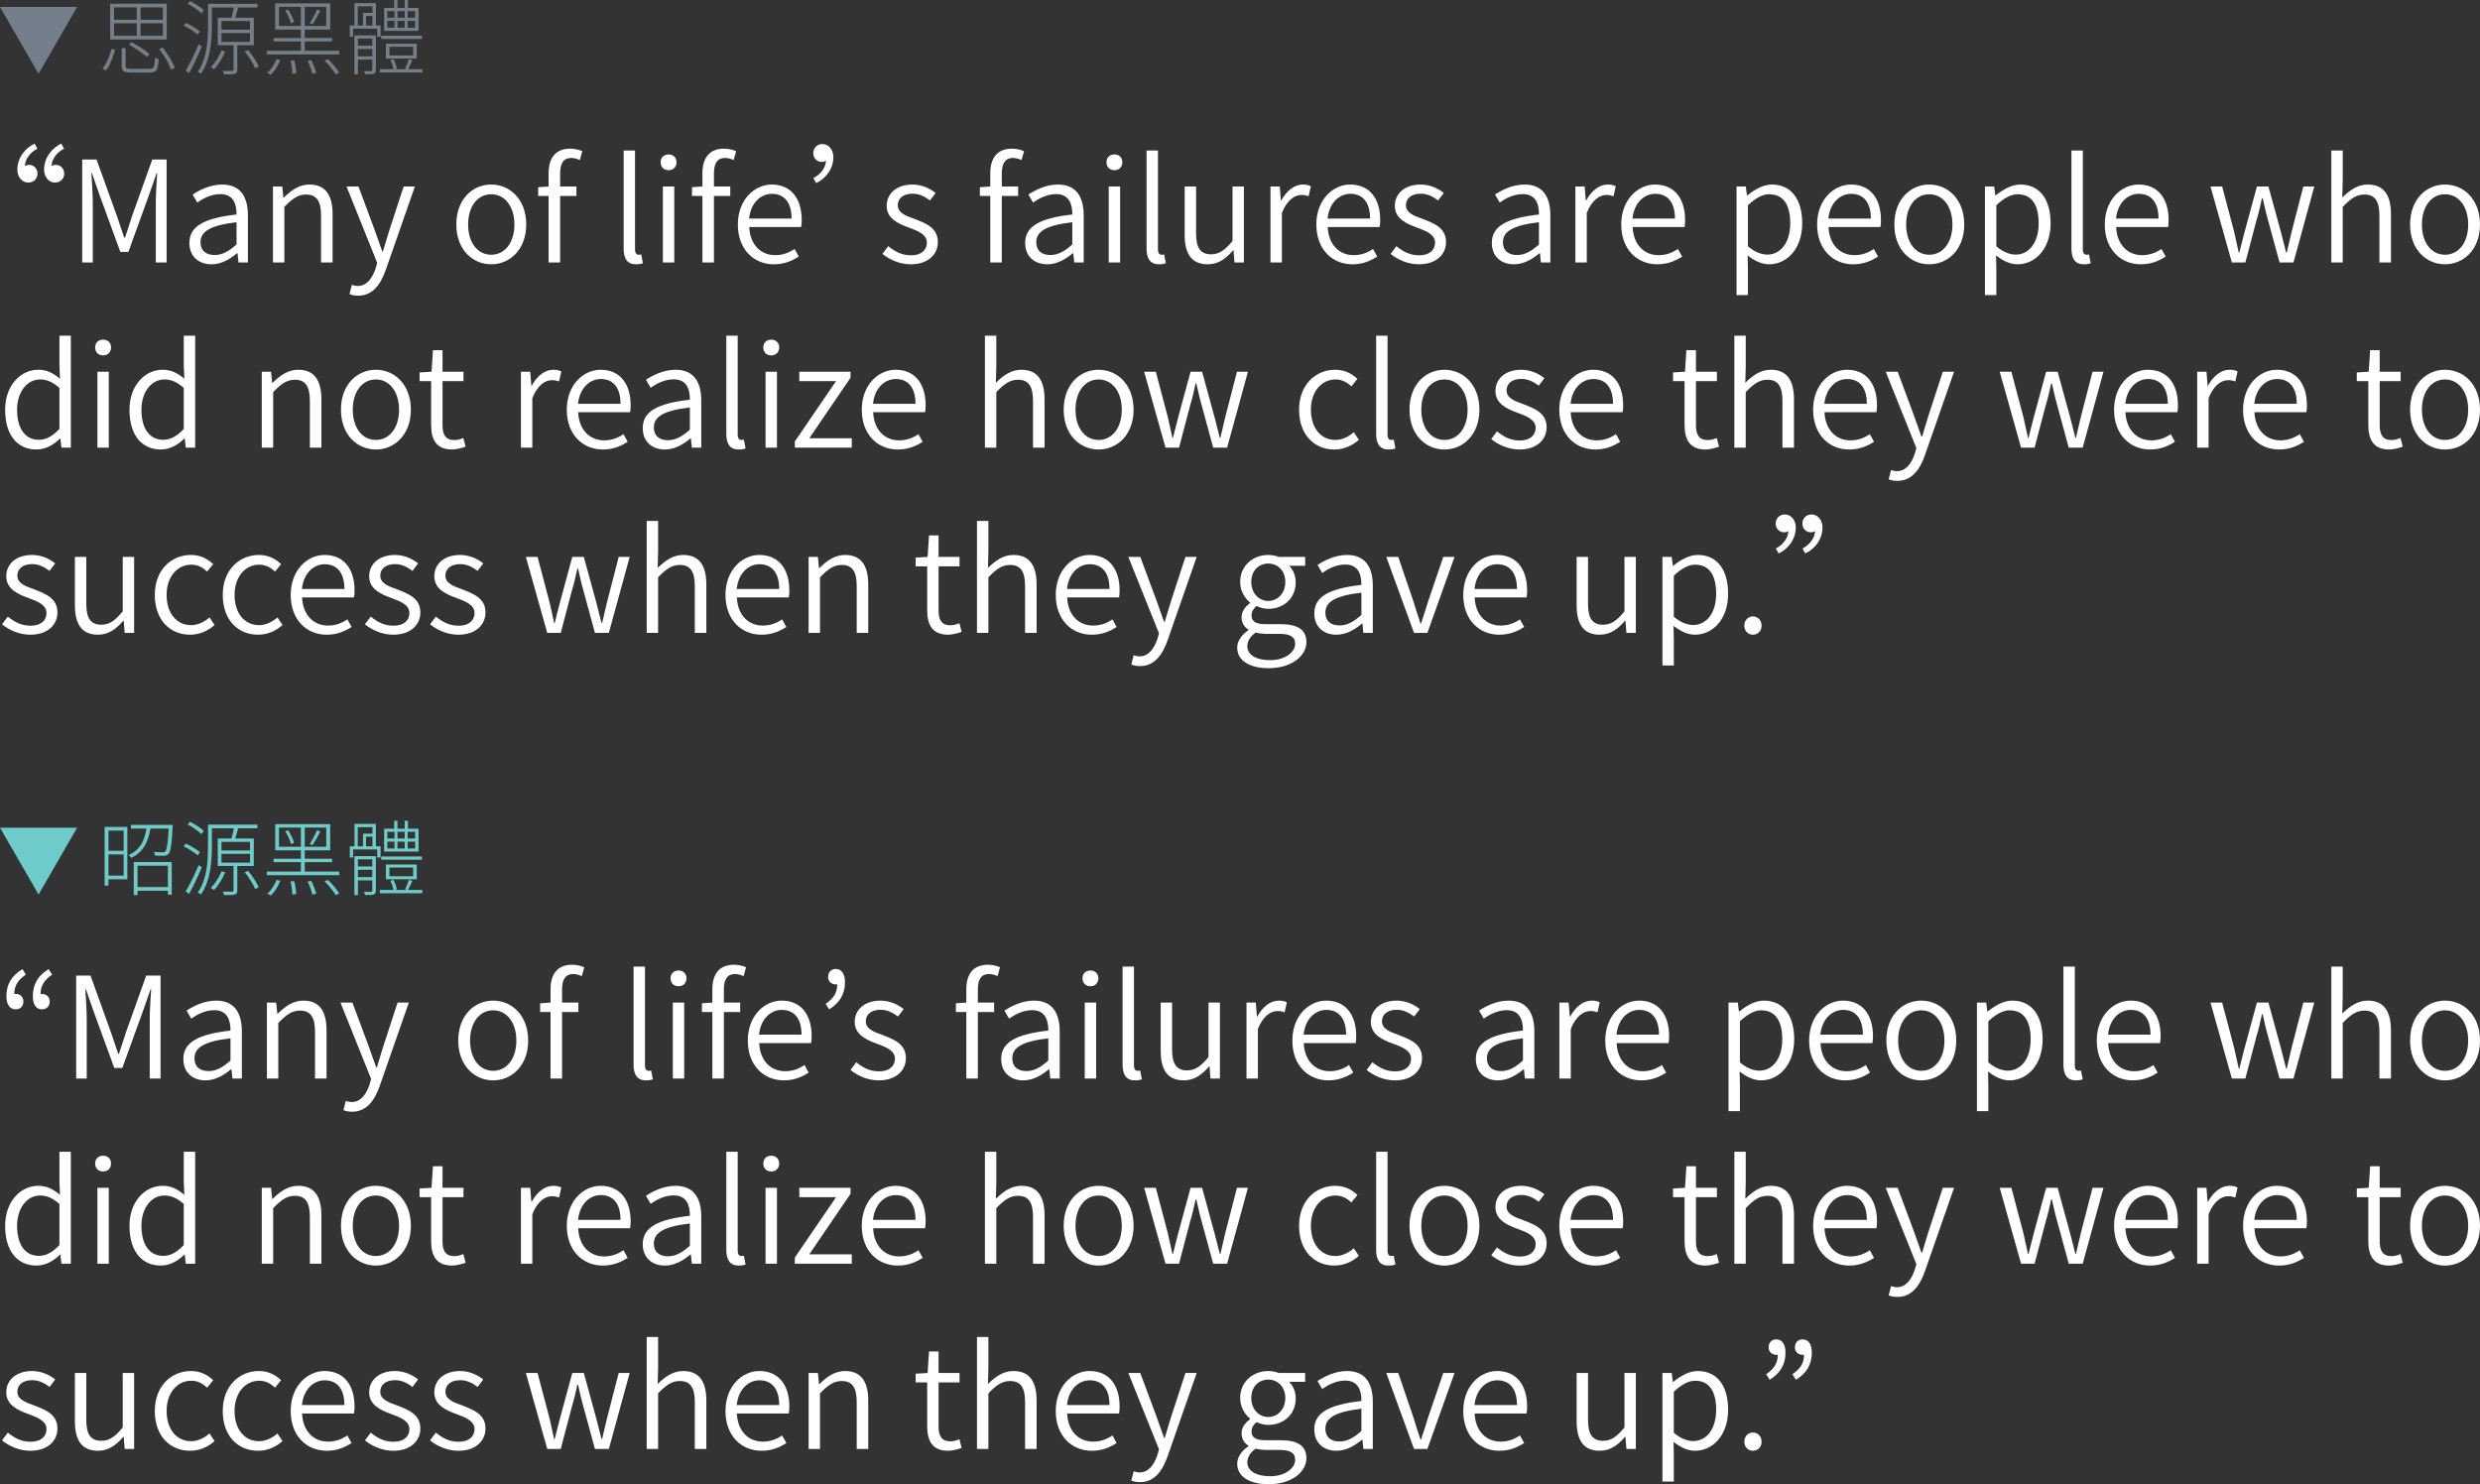 <?xml version="1.0" encoding="utf-8"?>
<!-- Generator: Adobe Illustrator 16.0.0, SVG Export Plug-In . SVG Version: 6.00 Build 0)  -->
<!DOCTYPE svg PUBLIC "-//W3C//DTD SVG 1.1//EN" "http://www.w3.org/Graphics/SVG/1.1/DTD/svg11.dtd">
<svg version="1.1" id="Layer_1" xmlns="http://www.w3.org/2000/svg" xmlns:xlink="http://www.w3.org/1999/xlink" x="0px" y="0px"
	 width="1057.829px" height="633.111px" viewBox="0 0 1057.829 633.111" enable-background="new 0 0 1057.829 633.111"
	 xml:space="preserve">
<rect x="0" y="0" width="1057.829" height="633.111" fill="#333333" stroke="none"/>
<g>
	<path fill="#FFFFFF" d="M10.589,70.857c0.36-0.3,1.08-0.54,1.74-0.54c2.22,0,3.66,1.681,3.66,3.78c0,1.8-1.32,3.78-3.96,3.78
		c-2.52,0-4.62-2.28-4.62-5.521c0-5.279,3.6-9.359,7.379-11.1l1.14,2.16C12.749,65.038,10.649,68.097,10.589,70.857z M21.988,70.857
		c0.36-0.3,1.02-0.54,1.74-0.54c2.22,0,3.66,1.681,3.66,3.78c0,1.8-1.32,3.78-3.96,3.78c-2.52,0-4.62-2.28-4.62-5.521
		c0-5.279,3.6-9.359,7.319-11.1l1.2,2.16C24.088,65.038,21.988,68.097,21.988,70.857z"/>
	<path fill="#FFFFFF" d="M35.07,68.038h6.12l8.64,23.999c1.08,3.12,2.1,6.239,3.18,9.359h0.3c1.08-3.12,2.04-6.239,3.06-9.359
		l8.58-23.999h6.12v43.918h-4.62V86.577c0-3.72,0.36-8.88,0.6-12.72h-0.24l-3.48,9.96l-8.58,23.639h-3.42l-8.64-23.639l-3.479-9.96
		h-0.24c0.24,3.84,0.6,9,0.6,12.72v25.379h-4.5V68.038z"/>
	<path fill="#FFFFFF" d="M80.789,103.616c0-7.079,6.18-10.56,20.1-12.119c0.06-4.38-1.32-8.7-6.9-8.7c-3.9,0-7.38,1.86-9.839,3.601
		l-1.98-3.42c2.82-1.86,7.379-4.26,12.599-4.26c7.86,0,10.979,5.34,10.979,13.139v20.1h-4.02l-0.42-3.96h-0.18
		c-3.12,2.64-6.84,4.74-10.919,4.74C84.869,112.736,80.789,109.496,80.789,103.616z M100.889,104.276v-9.479
		c-11.46,1.319-15.359,4.08-15.359,8.52c0,3.899,2.7,5.46,6,5.46S97.589,107.215,100.889,104.276z"/>
	<path fill="#FFFFFF" d="M116.429,79.557h3.96l0.48,4.739h0.18c3.12-3.06,6.48-5.579,10.92-5.579c6.78,0,9.899,4.38,9.899,12.659
		v20.579h-4.92V91.976c0-6.239-1.92-8.999-6.419-8.999c-3.42,0-5.88,1.8-9.24,5.279v23.699h-4.86V79.557z"/>
	<path fill="#FFFFFF" d="M149.069,125.455l1.02-3.959c0.66,0.239,1.62,0.479,2.52,0.479c3.72,0,6.12-3.12,7.56-7.319l0.72-2.521
		l-13.08-32.578h5.1l6.899,18.539c1.02,2.82,2.16,6.18,3.24,9.119h0.3c0.9-2.939,1.86-6.299,2.76-9.119l6.06-18.539h4.8
		l-12.36,35.398c-2.16,6.18-5.52,11.159-11.819,11.159C151.349,126.115,150.089,125.875,149.069,125.455z"/>
	<path fill="#FFFFFF" d="M194.64,95.756c0-10.8,6.96-17.039,14.879-17.039c7.92,0,14.939,6.239,14.939,17.039
		c0,10.739-7.02,16.979-14.939,16.979C201.6,112.736,194.64,106.496,194.64,95.756z M219.419,95.756c0-7.68-4.08-12.899-9.9-12.899
		s-9.839,5.22-9.839,12.899c0,7.739,4.02,12.899,9.839,12.899S219.419,103.496,219.419,95.756z"/>
	<path fill="#FFFFFF" d="M233.999,83.577h-4.44v-3.72l4.44-0.3v-5.64c0-6.54,3-10.5,9.18-10.5c1.86,0,3.72,0.42,5.22,1.08
		l-1.08,3.78c-1.26-0.601-2.58-0.9-3.72-0.9c-3.18,0-4.68,2.28-4.68,6.6v5.58h6.96v4.02h-6.96v28.379h-4.919V83.577z"/>
	<path fill="#FFFFFF" d="M266.01,106.016V64.198h4.86v42.178c0,1.62,0.66,2.28,1.5,2.28c0.3,0,0.54,0,1.14-0.12l0.72,3.78
		c-0.78,0.239-1.56,0.42-2.94,0.42C267.57,112.736,266.01,110.335,266.01,106.016z"/>
	<path fill="#FFFFFF" d="M281.789,69.177c0-1.979,1.38-3.3,3.42-3.3c1.92,0,3.36,1.32,3.36,3.3c0,2.1-1.44,3.42-3.36,3.42
		C283.169,72.597,281.789,71.277,281.789,69.177z M282.749,79.557h4.86v32.398h-4.86V79.557z"/>
	<path fill="#FFFFFF" d="M299.609,83.577h-4.44v-3.72l4.44-0.3v-5.64c0-6.54,3-10.5,9.179-10.5c1.86,0,3.72,0.42,5.22,1.08
		l-1.08,3.78c-1.26-0.601-2.58-0.9-3.72-0.9c-3.18,0-4.68,2.28-4.68,6.6v5.58h6.96v4.02h-6.96v28.379h-4.919V83.577z"/>
	<path fill="#FFFFFF" d="M314.729,95.756c0-10.5,7.02-17.039,14.459-17.039c8.1,0,12.78,5.819,12.78,15.179
		c0,1.08-0.06,2.16-0.24,2.94h-22.139c0.3,7.199,4.62,11.999,11.1,11.999c3.18,0,5.82-1.02,8.22-2.64l1.8,3.24
		c-2.82,1.8-6.12,3.3-10.62,3.3C321.569,112.736,314.729,106.436,314.729,95.756z M337.648,93.237c0-6.9-3.12-10.561-8.4-10.561
		c-4.8,0-9.06,3.9-9.72,10.561H337.648z"/>
	<path fill="#FFFFFF" d="M352.29,68.517c-0.36,0.3-1.02,0.54-1.74,0.54c-2.22,0-3.66-1.68-3.66-3.779c0-1.801,1.32-3.84,3.96-3.84
		c2.52,0,4.62,2.34,4.62,5.579c0,5.28-3.6,9.36-7.32,11.04l-1.2-2.1C350.189,74.337,352.29,71.277,352.29,68.517z"/>
	<path fill="#FFFFFF" d="M376.409,108.295l2.46-3.3c2.82,2.28,5.7,3.9,9.78,3.9c4.5,0,6.72-2.4,6.72-5.4
		c0-3.479-3.9-5.039-7.56-6.359c-4.62-1.68-9.6-3.84-9.6-9.359c0-5.04,4.02-9.06,11.04-9.06c3.9,0,7.38,1.619,9.84,3.6l-2.4,3.18
		c-2.22-1.62-4.5-2.88-7.44-2.88c-4.32,0-6.3,2.28-6.3,4.92c0,3.24,3.36,4.5,7.08,5.819c4.74,1.86,10.02,3.721,10.02,9.9
		c0,5.159-4.08,9.479-11.58,9.479C383.849,112.736,379.469,110.816,376.409,108.295z"/>
	<path fill="#FFFFFF" d="M422.4,83.577h-4.44v-3.72l4.44-0.3v-5.64c0-6.54,3-10.5,9.18-10.5c1.86,0,3.72,0.42,5.22,1.08l-1.08,3.78
		c-1.26-0.601-2.58-0.9-3.72-0.9c-3.18,0-4.68,2.28-4.68,6.6v5.58h6.96v4.02h-6.96v28.379H422.4V83.577z"/>
	<path fill="#FFFFFF" d="M437.28,103.616c0-7.079,6.18-10.56,20.099-12.119c0.06-4.38-1.32-8.7-6.9-8.7c-3.9,0-7.38,1.86-9.84,3.601
		l-1.979-3.42c2.82-1.86,7.379-4.26,12.599-4.26c7.86,0,10.98,5.34,10.98,13.139v20.1h-4.02l-0.42-3.96h-0.18
		c-3.12,2.64-6.84,4.74-10.919,4.74C441.36,112.736,437.28,109.496,437.28,103.616z M457.379,104.276v-9.479
		c-11.459,1.319-15.359,4.08-15.359,8.52c0,3.899,2.7,5.46,6,5.46S454.079,107.215,457.379,104.276z"/>
	<path fill="#FFFFFF" d="M471.959,69.177c0-1.979,1.38-3.3,3.42-3.3c1.92,0,3.36,1.32,3.36,3.3c0,2.1-1.44,3.42-3.36,3.42
		C473.339,72.597,471.959,71.277,471.959,69.177z M472.919,79.557h4.86v32.398h-4.86V79.557z"/>
	<path fill="#FFFFFF" d="M489.059,106.016V64.198h4.86v42.178c0,1.62,0.66,2.28,1.5,2.28c0.3,0,0.54,0,1.14-0.12l0.72,3.78
		c-0.78,0.239-1.56,0.42-2.94,0.42C490.619,112.736,489.059,110.335,489.059,106.016z"/>
	<path fill="#FFFFFF" d="M505.318,100.136V79.557h4.86v19.979c0,6.18,1.86,8.94,6.42,8.94c3.419,0,5.879-1.74,9.12-5.7V79.557h4.859
		v32.398h-4.02l-0.42-5.16h-0.18c-3.06,3.54-6.3,5.94-10.799,5.94C508.378,112.736,505.318,108.416,505.318,100.136z"/>
	<path fill="#FFFFFF" d="M541.917,79.557h3.961l0.479,5.939h0.18c2.22-4.08,5.521-6.779,9.18-6.779c1.38,0,2.34,0.18,3.42,0.72
		l-0.96,4.26c-1.08-0.36-1.8-0.54-3.06-0.54c-2.761,0-6.12,2.04-8.34,7.68v21.119h-4.86V79.557z"/>
	<path fill="#FFFFFF" d="M561.478,95.756c0-10.5,7.021-17.039,14.46-17.039c8.1,0,12.78,5.819,12.78,15.179
		c0,1.08-0.061,2.16-0.24,2.94h-22.14c0.3,7.199,4.62,11.999,11.1,11.999c3.18,0,5.819-1.02,8.22-2.64l1.8,3.24
		c-2.819,1.8-6.12,3.3-10.62,3.3C568.317,112.736,561.478,106.436,561.478,95.756z M584.397,93.237c0-6.9-3.12-10.561-8.4-10.561
		c-4.799,0-9.059,3.9-9.719,10.561H584.397z"/>
	<path fill="#FFFFFF" d="M593.158,108.295l2.46-3.3c2.82,2.28,5.699,3.9,9.779,3.9c4.5,0,6.72-2.4,6.72-5.4
		c0-3.479-3.899-5.039-7.56-6.359c-4.619-1.68-9.6-3.84-9.6-9.359c0-5.04,4.02-9.06,11.039-9.06c3.9,0,7.381,1.619,9.84,3.6
		l-2.399,3.18c-2.22-1.62-4.5-2.88-7.44-2.88c-4.319,0-6.299,2.28-6.299,4.92c0,3.24,3.359,4.5,7.08,5.819
		c4.739,1.86,10.02,3.721,10.02,9.9c0,5.159-4.08,9.479-11.58,9.479C600.598,112.736,596.218,110.816,593.158,108.295z"/>
	<path fill="#FFFFFF" d="M636.33,103.616c0-7.079,6.18-10.56,20.099-12.119c0.061-4.38-1.32-8.7-6.899-8.7
		c-3.899,0-7.38,1.86-9.84,3.601l-1.979-3.42c2.82-1.86,7.379-4.26,12.6-4.26c7.859,0,10.979,5.34,10.979,13.139v20.1h-4.021
		l-0.42-3.96h-0.18c-3.119,2.64-6.84,4.74-10.92,4.74C640.409,112.736,636.33,109.496,636.33,103.616z M656.429,104.276v-9.479
		c-11.459,1.319-15.359,4.08-15.359,8.52c0,3.899,2.7,5.46,6,5.46S653.129,107.215,656.429,104.276z"/>
	<path fill="#FFFFFF" d="M671.97,79.557h3.959l0.48,5.939h0.18c2.221-4.08,5.52-6.779,9.18-6.779c1.38,0,2.34,0.18,3.42,0.72
		l-0.96,4.26c-1.08-0.36-1.8-0.54-3.06-0.54c-2.76,0-6.12,2.04-8.34,7.68v21.119h-4.859V79.557z"/>
	<path fill="#FFFFFF" d="M691.53,95.756c0-10.5,7.02-17.039,14.459-17.039c8.1,0,12.779,5.819,12.779,15.179
		c0,1.08-0.06,2.16-0.24,2.94H696.39c0.301,7.199,4.62,11.999,11.1,11.999c3.18,0,5.82-1.02,8.22-2.64l1.8,3.24
		c-2.82,1.8-6.119,3.3-10.619,3.3C698.37,112.736,691.53,106.436,691.53,95.756z M714.449,93.237c0-6.9-3.12-10.561-8.399-10.561
		c-4.801,0-9.061,3.9-9.721,10.561H714.449z"/>
	<path fill="#FFFFFF" d="M740.701,79.557h3.96l0.48,3.779h0.18c3-2.399,6.66-4.619,10.439-4.619c8.459,0,12.959,6.539,12.959,16.499
		c0,11.1-6.659,17.52-14.159,17.52c-3,0-6.06-1.38-9.12-3.78l0.121,5.7v11.22h-4.86V79.557z M763.62,95.276
		c0-7.319-2.52-12.419-9-12.419c-2.819,0-5.76,1.62-9.059,4.68v17.52c3.06,2.64,6.059,3.54,8.279,3.54
		C759.48,108.596,763.62,103.496,763.62,95.276z"/>
	<path fill="#FFFFFF" d="M775.081,95.756c0-10.5,7.02-17.039,14.459-17.039c8.1,0,12.779,5.819,12.779,15.179
		c0,1.08-0.06,2.16-0.24,2.94H779.94c0.301,7.199,4.62,11.999,11.1,11.999c3.18,0,5.82-1.02,8.22-2.64l1.8,3.24
		c-2.82,1.8-6.119,3.3-10.619,3.3C781.921,112.736,775.081,106.436,775.081,95.756z M798,93.237c0-6.9-3.12-10.561-8.399-10.561
		c-4.801,0-9.061,3.9-9.721,10.561H798z"/>
	<path fill="#FFFFFF" d="M808.021,95.756c0-10.8,6.96-17.039,14.879-17.039c7.92,0,14.939,6.239,14.939,17.039
		c0,10.739-7.02,16.979-14.939,16.979C814.98,112.736,808.021,106.496,808.021,95.756z M832.8,95.756c0-7.68-4.08-12.899-9.9-12.899
		c-5.819,0-9.839,5.22-9.839,12.899c0,7.739,4.02,12.899,9.839,12.899C828.72,108.656,832.8,103.496,832.8,95.756z"/>
	<path fill="#FFFFFF" d="M846.66,79.557h3.96l0.48,3.779h0.18c3-2.399,6.66-4.619,10.439-4.619c8.459,0,12.959,6.539,12.959,16.499
		c0,11.1-6.659,17.52-14.159,17.52c-3,0-6.06-1.38-9.12-3.78l0.121,5.7v11.22h-4.86V79.557z M869.579,95.276
		c0-7.319-2.52-12.419-9-12.419c-2.819,0-5.76,1.62-9.059,4.68v17.52c3.06,2.64,6.059,3.54,8.279,3.54
		C865.439,108.596,869.579,103.496,869.579,95.276z"/>
	<path fill="#FFFFFF" d="M883.56,106.016V64.198h4.859v42.178c0,1.62,0.66,2.28,1.5,2.28c0.301,0,0.541,0,1.141-0.12l0.72,3.78
		c-0.78,0.239-1.56,0.42-2.94,0.42C885.12,112.736,883.56,110.335,883.56,106.016z"/>
	<path fill="#FFFFFF" d="M897.778,95.756c0-10.5,7.02-17.039,14.46-17.039c8.1,0,12.779,5.819,12.779,15.179
		c0,1.08-0.061,2.16-0.24,2.94h-22.14c0.301,7.199,4.621,11.999,11.101,11.999c3.18,0,5.819-1.02,8.22-2.64l1.8,3.24
		c-2.82,1.8-6.12,3.3-10.62,3.3C904.618,112.736,897.778,106.436,897.778,95.756z M920.697,93.237c0-6.9-3.119-10.561-8.399-10.561
		c-4.8,0-9.06,3.9-9.72,10.561H920.697z"/>
	<path fill="#FFFFFF" d="M942.872,79.557h4.979l5.1,19.259c0.721,3.06,1.32,5.94,1.98,8.939h0.239c0.78-2.999,1.44-5.88,2.28-8.939
		l5.22-19.259h4.92l5.28,19.259c0.779,3.06,1.499,5.94,2.279,8.939h0.24c0.72-2.999,1.38-5.88,2.1-8.939l4.98-19.259h4.68
		l-8.88,32.398h-5.939l-4.92-18.06c-0.9-3.119-1.5-6.06-2.28-9.359h-0.3c-0.72,3.3-1.38,6.359-2.34,9.42l-4.74,17.999h-5.76
		L942.872,79.557z"/>
	<path fill="#FFFFFF" d="M994.411,64.198h4.859v13.259l-0.18,6.78c3.119-3,6.42-5.52,10.859-5.52c6.779,0,9.899,4.38,9.899,12.659
		v20.579h-4.92V91.976c0-6.239-1.92-8.999-6.42-8.999c-3.42,0-5.88,1.8-9.239,5.279v23.699h-4.859V64.198z"/>
	<path fill="#FFFFFF" d="M1028.01,95.756c0-10.8,6.96-17.039,14.88-17.039c7.919,0,14.939,6.239,14.939,17.039
		c0,10.739-7.021,16.979-14.939,16.979C1034.97,112.736,1028.01,106.496,1028.01,95.756z M1052.789,95.756
		c0-7.68-4.08-12.899-9.899-12.899c-5.82,0-9.84,5.22-9.84,12.899c0,7.739,4.02,12.899,9.84,12.899
		C1048.709,108.656,1052.789,103.496,1052.789,95.756z"/>
	<path fill="#FFFFFF" d="M2.19,174.756c0-10.439,6.66-17.039,14.1-17.039c3.84,0,6.36,1.439,9.299,3.84l-0.24-5.641v-12.719h4.86
		v47.758h-4.02l-0.42-3.899h-0.18c-2.58,2.579-6.06,4.68-10.02,4.68C7.41,191.736,2.19,185.616,2.19,174.756z M25.349,182.976
		v-17.52c-2.94-2.58-5.46-3.6-8.28-3.6c-5.52,0-9.779,5.34-9.779,12.899c0,7.979,3.36,12.84,9.299,12.84
		C19.709,187.596,22.469,186.036,25.349,182.976z"/>
	<path fill="#FFFFFF" d="M40.589,148.177c0-1.979,1.38-3.3,3.42-3.3c1.92,0,3.36,1.32,3.36,3.3c0,2.1-1.44,3.42-3.36,3.42
		C41.969,151.597,40.589,150.277,40.589,148.177z M41.549,158.557h4.86v32.398h-4.86V158.557z"/>
	<path fill="#FFFFFF" d="M55.229,174.756c0-10.439,6.66-17.039,14.1-17.039c3.84,0,6.36,1.439,9.299,3.84l-0.24-5.641v-12.719h4.86
		v47.758h-4.02l-0.42-3.899h-0.18c-2.58,2.579-6.06,4.68-10.02,4.68C60.449,191.736,55.229,185.616,55.229,174.756z M78.388,182.976
		v-17.52c-2.94-2.58-5.46-3.6-8.28-3.6c-5.52,0-9.779,5.34-9.779,12.899c0,7.979,3.36,12.84,9.299,12.84
		C72.749,187.596,75.508,186.036,78.388,182.976z"/>
	<path fill="#FFFFFF" d="M111.655,158.557h3.96l0.48,4.739h0.18c3.12-3.06,6.479-5.579,10.919-5.579c6.78,0,9.899,4.38,9.899,12.659
		v20.579h-4.92v-19.979c0-6.239-1.92-8.999-6.419-8.999c-3.42,0-5.88,1.8-9.24,5.279v23.699h-4.86V158.557z"/>
	<path fill="#FFFFFF" d="M145.435,174.756c0-10.8,6.96-17.039,14.879-17.039c7.92,0,14.939,6.239,14.939,17.039
		c0,10.739-7.02,16.979-14.939,16.979C152.395,191.736,145.435,185.496,145.435,174.756z M170.214,174.756
		c0-7.68-4.08-12.899-9.9-12.899c-5.819,0-9.839,5.22-9.839,12.899c0,7.739,4.02,12.899,9.839,12.899
		C166.134,187.656,170.214,182.496,170.214,174.756z"/>
	<path fill="#FFFFFF" d="M183.895,181.176v-18.6h-4.919v-3.72l5.1-0.3l0.6-9.18h4.08v9.18h8.939v4.02h-8.939v18.779
		c0,3.96,1.2,6.359,5.1,6.359c1.2,0,2.7-0.42,3.78-0.899l0.96,3.72c-1.8,0.6-3.96,1.2-5.76,1.2
		C186.055,191.736,183.895,187.476,183.895,181.176z"/>
	<path fill="#FFFFFF" d="M222.202,158.557h3.96l0.48,5.939h0.18c2.22-4.08,5.52-6.779,9.18-6.779c1.38,0,2.34,0.18,3.42,0.72
		l-0.96,4.26c-1.08-0.36-1.8-0.54-3.06-0.54c-2.76,0-6.12,2.04-8.34,7.68v21.119h-4.86V158.557z"/>
	<path fill="#FFFFFF" d="M241.762,174.756c0-10.5,7.02-17.039,14.459-17.039c8.1,0,12.78,5.819,12.78,15.179
		c0,1.08-0.06,2.16-0.24,2.94h-22.139c0.3,7.199,4.62,11.999,11.1,11.999c3.18,0,5.82-1.02,8.22-2.64l1.8,3.24
		c-2.82,1.8-6.12,3.3-10.62,3.3C248.602,191.736,241.762,185.436,241.762,174.756z M264.682,172.237c0-6.9-3.12-10.561-8.4-10.561
		c-4.8,0-9.06,3.9-9.72,10.561H264.682z"/>
	<path fill="#FFFFFF" d="M274.163,182.616c0-7.079,6.18-10.56,20.099-12.119c0.06-4.38-1.32-8.7-6.9-8.7
		c-3.9,0-7.38,1.86-9.84,3.601l-1.979-3.42c2.82-1.86,7.379-4.26,12.599-4.26c7.86,0,10.98,5.34,10.98,13.139v20.1h-4.02l-0.42-3.96
		h-0.18c-3.12,2.64-6.84,4.74-10.919,4.74C278.243,191.736,274.163,188.496,274.163,182.616z M294.262,183.276v-9.479
		c-11.459,1.319-15.359,4.08-15.359,8.52c0,3.899,2.7,5.46,6,5.46S290.962,186.215,294.262,183.276z"/>
	<path fill="#FFFFFF" d="M309.802,185.016v-41.818h4.86v42.178c0,1.62,0.66,2.28,1.5,2.28c0.3,0,0.54,0,1.14-0.12l0.72,3.78
		c-0.78,0.239-1.56,0.42-2.94,0.42C311.362,191.736,309.802,189.335,309.802,185.016z"/>
	<path fill="#FFFFFF" d="M325.582,148.177c0-1.979,1.38-3.3,3.42-3.3c1.92,0,3.36,1.32,3.36,3.3c0,2.1-1.44,3.42-3.36,3.42
		C326.962,151.597,325.582,150.277,325.582,148.177z M326.542,158.557h4.86v32.398h-4.86V158.557z"/>
	<path fill="#FFFFFF" d="M339.022,188.316l17.579-25.739h-15.659v-4.02h21.839v2.58l-17.579,25.799h18.119v4.02h-24.299V188.316z"/>
	<path fill="#FFFFFF" d="M367.582,174.756c0-10.5,7.02-17.039,14.459-17.039c8.1,0,12.78,5.819,12.78,15.179
		c0,1.08-0.06,2.16-0.24,2.94h-22.139c0.3,7.199,4.62,11.999,11.1,11.999c3.18,0,5.82-1.02,8.22-2.64l1.8,3.24
		c-2.82,1.8-6.12,3.3-10.62,3.3C374.421,191.736,367.582,185.436,367.582,174.756z M390.501,172.237c0-6.9-3.12-10.561-8.4-10.561
		c-4.8,0-9.06,3.9-9.72,10.561H390.501z"/>
	<path fill="#FFFFFF" d="M420.108,143.198h4.86v13.259l-0.18,6.78c3.12-3,6.42-5.52,10.86-5.52c6.78,0,9.899,4.38,9.899,12.659
		v20.579h-4.92v-19.979c0-6.239-1.92-8.999-6.419-8.999c-3.42,0-5.88,1.8-9.24,5.279v23.699h-4.86V143.198z"/>
	<path fill="#FFFFFF" d="M453.708,174.756c0-10.8,6.96-17.039,14.879-17.039c7.92,0,14.939,6.239,14.939,17.039
		c0,10.739-7.02,16.979-14.939,16.979C460.667,191.736,453.708,185.496,453.708,174.756z M478.487,174.756
		c0-7.68-4.08-12.899-9.9-12.899c-5.819,0-9.839,5.22-9.839,12.899c0,7.739,4.02,12.899,9.839,12.899
		C474.407,187.656,478.487,182.496,478.487,174.756z"/>
	<path fill="#FFFFFF" d="M488.027,158.557h4.979l5.1,19.259c0.72,3.06,1.32,5.94,1.98,8.939h0.24c0.78-2.999,1.44-5.88,2.28-8.939
		l5.22-19.259h4.92l5.28,19.259c0.78,3.06,1.5,5.94,2.28,8.939h0.24c0.72-2.999,1.38-5.88,2.1-8.939l4.98-19.259h4.68l-8.879,32.398
		h-5.94l-4.919-18.06c-0.9-3.119-1.5-6.06-2.28-9.359h-0.3c-0.72,3.3-1.38,6.359-2.34,9.42l-4.74,17.999h-5.76L488.027,158.557z"/>
	<path fill="#FFFFFF" d="M554.113,174.756c0-10.8,7.2-17.039,15.419-17.039c4.26,0,7.2,1.8,9.48,3.899l-2.58,3.18
		c-1.92-1.739-4.02-2.939-6.72-2.939c-6.06,0-10.56,5.22-10.56,12.899c0,7.739,4.199,12.899,10.439,12.899
		c3.061,0,5.82-1.5,7.859-3.3l2.16,3.24c-2.88,2.579-6.479,4.14-10.439,4.14C560.653,191.736,554.113,185.496,554.113,174.756z"/>
	<path fill="#FFFFFF" d="M586.993,185.016v-41.818h4.859v42.178c0,1.62,0.66,2.28,1.5,2.28c0.301,0,0.541,0,1.141-0.12l0.72,3.78
		c-0.78,0.239-1.56,0.42-2.94,0.42C588.554,191.736,586.993,189.335,586.993,185.016z"/>
	<path fill="#FFFFFF" d="M601.212,174.756c0-10.8,6.961-17.039,14.88-17.039c7.92,0,14.939,6.239,14.939,17.039
		c0,10.739-7.02,16.979-14.939,16.979C608.173,191.736,601.212,185.496,601.212,174.756z M625.991,174.756
		c0-7.68-4.08-12.899-9.899-12.899s-9.839,5.22-9.839,12.899c0,7.739,4.02,12.899,9.839,12.899S625.991,182.496,625.991,174.756z"/>
	<path fill="#FFFFFF" d="M636.071,187.295l2.461-3.3c2.819,2.28,5.699,3.9,9.779,3.9c4.5,0,6.72-2.4,6.72-5.4
		c0-3.479-3.899-5.039-7.56-6.359c-4.62-1.68-9.6-3.84-9.6-9.359c0-5.04,4.02-9.06,11.039-9.06c3.9,0,7.38,1.619,9.84,3.6l-2.4,3.18
		c-2.22-1.62-4.5-2.88-7.439-2.88c-4.32,0-6.3,2.28-6.3,4.92c0,3.24,3.36,4.5,7.08,5.819c4.739,1.86,10.02,3.721,10.02,9.9
		c0,5.159-4.08,9.479-11.579,9.479C643.512,191.736,639.132,189.816,636.071,187.295z"/>
	<path fill="#FFFFFF" d="M665.111,174.756c0-10.5,7.021-17.039,14.46-17.039c8.1,0,12.779,5.819,12.779,15.179
		c0,1.08-0.061,2.16-0.24,2.94h-22.139c0.3,7.199,4.619,11.999,11.1,11.999c3.18,0,5.819-1.02,8.219-2.64l1.801,3.24
		c-2.82,1.8-6.12,3.3-10.62,3.3C671.951,191.736,665.111,185.436,665.111,174.756z M688.03,172.237c0-6.9-3.119-10.561-8.399-10.561
		c-4.8,0-9.06,3.9-9.72,10.561H688.03z"/>
	<path fill="#FFFFFF" d="M718.538,181.176v-18.6h-4.92v-3.72l5.1-0.3l0.601-9.18h4.079v9.18h8.94v4.02h-8.94v18.779
		c0,3.96,1.201,6.359,5.101,6.359c1.2,0,2.7-0.42,3.78-0.899l0.959,3.72c-1.8,0.6-3.959,1.2-5.76,1.2
		C720.698,191.736,718.538,187.476,718.538,181.176z"/>
	<path fill="#FFFFFF" d="M739.777,143.198h4.86v13.259l-0.181,6.78c3.12-3,6.42-5.52,10.86-5.52c6.779,0,9.898,4.38,9.898,12.659
		v20.579h-4.92v-19.979c0-6.239-1.92-8.999-6.419-8.999c-3.42,0-5.88,1.8-9.239,5.279v23.699h-4.86V143.198z"/>
	<path fill="#FFFFFF" d="M773.376,174.756c0-10.5,7.021-17.039,14.46-17.039c8.1,0,12.78,5.819,12.78,15.179
		c0,1.08-0.061,2.16-0.24,2.94h-22.14c0.3,7.199,4.62,11.999,11.1,11.999c3.18,0,5.819-1.02,8.22-2.64l1.8,3.24
		c-2.819,1.8-6.12,3.3-10.62,3.3C780.216,191.736,773.376,185.436,773.376,174.756z M796.296,172.237c0-6.9-3.12-10.561-8.4-10.561
		c-4.799,0-9.059,3.9-9.719,10.561H796.296z"/>
	<path fill="#FFFFFF" d="M805.597,204.455l1.02-3.959c0.66,0.239,1.619,0.479,2.52,0.479c3.721,0,6.12-3.12,7.561-7.319l0.719-2.521
		l-13.079-32.578h5.101l6.898,18.539c1.021,2.82,2.16,6.18,3.24,9.119h0.301c0.899-2.939,1.859-6.299,2.76-9.119l6.06-18.539h4.8
		l-12.359,35.398c-2.16,6.18-5.52,11.159-11.82,11.159C807.876,205.115,806.616,204.875,805.597,204.455z"/>
	<path fill="#FFFFFF" d="M852.964,158.557h4.979l5.101,19.259c0.72,3.06,1.319,5.94,1.979,8.939h0.24
		c0.779-2.999,1.439-5.88,2.279-8.939l5.221-19.259h4.92l5.279,19.259c0.78,3.06,1.5,5.94,2.279,8.939h0.24
		c0.721-2.999,1.381-5.88,2.101-8.939l4.979-19.259h4.68l-8.879,32.398h-5.94l-4.92-18.06c-0.899-3.119-1.499-6.06-2.28-9.359
		h-0.299c-0.721,3.3-1.381,6.359-2.34,9.42l-4.74,17.999h-5.76L852.964,158.557z"/>
	<path fill="#FFFFFF" d="M901.742,174.756c0-10.5,7.021-17.039,14.46-17.039c8.1,0,12.779,5.819,12.779,15.179
		c0,1.08-0.061,2.16-0.24,2.94h-22.139c0.3,7.199,4.619,11.999,11.1,11.999c3.18,0,5.819-1.02,8.219-2.64l1.801,3.24
		c-2.82,1.8-6.12,3.3-10.62,3.3C908.582,191.736,901.742,185.436,901.742,174.756z M924.661,172.237
		c0-6.9-3.119-10.561-8.399-10.561c-4.8,0-9.06,3.9-9.72,10.561H924.661z"/>
	<path fill="#FFFFFF" d="M937.202,158.557h3.959l0.48,5.939h0.18c2.22-4.08,5.52-6.779,9.18-6.779c1.38,0,2.34,0.18,3.42,0.72
		l-0.96,4.26c-1.08-0.36-1.8-0.54-3.06-0.54c-2.76,0-6.12,2.04-8.34,7.68v21.119h-4.859V158.557z"/>
	<path fill="#FFFFFF" d="M956.762,174.756c0-10.5,7.02-17.039,14.46-17.039c8.1,0,12.779,5.819,12.779,15.179
		c0,1.08-0.061,2.16-0.24,2.94h-22.139c0.3,7.199,4.619,11.999,11.1,11.999c3.18,0,5.819-1.02,8.219-2.64l1.801,3.24
		c-2.82,1.8-6.12,3.3-10.62,3.3C963.602,191.736,956.762,185.436,956.762,174.756z M979.681,172.237
		c0-6.9-3.119-10.561-8.399-10.561c-4.8,0-9.06,3.9-9.72,10.561H979.681z"/>
	<path fill="#FFFFFF" d="M1010.189,181.176v-18.6h-4.92v-3.72l5.1-0.3l0.601-9.18h4.08v9.18h8.939v4.02h-8.939v18.779
		c0,3.96,1.199,6.359,5.1,6.359c1.199,0,2.699-0.42,3.779-0.899l0.96,3.72c-1.8,0.6-3.96,1.2-5.76,1.2
		C1012.35,191.736,1010.189,187.476,1010.189,181.176z"/>
	<path fill="#FFFFFF" d="M1028.01,174.756c0-10.8,6.96-17.039,14.88-17.039c7.919,0,14.939,6.239,14.939,17.039
		c0,10.739-7.021,16.979-14.939,16.979C1034.97,191.736,1028.01,185.496,1028.01,174.756z M1052.789,174.756
		c0-7.68-4.08-12.899-9.899-12.899c-5.82,0-9.84,5.22-9.84,12.899c0,7.739,4.02,12.899,9.84,12.899
		C1048.709,187.656,1052.789,182.496,1052.789,174.756z"/>
	<path fill="#FFFFFF" d="M0.87,266.295l2.46-3.3c2.82,2.28,5.7,3.9,9.779,3.9c4.5,0,6.72-2.4,6.72-5.4
		c0-3.479-3.899-5.039-7.56-6.359c-4.62-1.68-9.6-3.84-9.6-9.359c0-5.04,4.02-9.06,11.04-9.06c3.9,0,7.38,1.619,9.84,3.6l-2.4,3.18
		c-2.22-1.62-4.5-2.88-7.44-2.88c-4.32,0-6.3,2.28-6.3,4.92c0,3.24,3.36,4.5,7.08,5.819c4.74,1.86,10.02,3.721,10.02,9.9
		c0,5.159-4.08,9.479-11.58,9.479C8.31,270.736,3.93,268.816,0.87,266.295z"/>
	<path fill="#FFFFFF" d="M31.95,258.136v-20.579h4.86v19.979c0,6.18,1.86,8.94,6.42,8.94c3.42,0,5.879-1.74,9.12-5.7v-23.219h4.86
		v32.398h-4.02l-0.42-5.16h-0.18c-3.06,3.54-6.3,5.94-10.799,5.94C35.01,270.736,31.95,266.416,31.95,258.136z"/>
	<path fill="#FFFFFF" d="M66.029,253.756c0-10.8,7.2-17.039,15.419-17.039c4.26,0,7.2,1.8,9.48,3.899l-2.58,3.18
		c-1.92-1.739-4.02-2.939-6.72-2.939c-6.06,0-10.56,5.22-10.56,12.899c0,7.739,4.2,12.899,10.439,12.899c3.06,0,5.82-1.5,7.86-3.3
		l2.16,3.24c-2.88,2.579-6.479,4.14-10.439,4.14C72.569,270.736,66.029,264.496,66.029,253.756z"/>
	<path fill="#FFFFFF" d="M95.009,253.756c0-10.8,7.2-17.039,15.419-17.039c4.26,0,7.2,1.8,9.479,3.899l-2.58,3.18
		c-1.92-1.739-4.02-2.939-6.72-2.939c-6.06,0-10.56,5.22-10.56,12.899c0,7.739,4.2,12.899,10.439,12.899c3.06,0,5.82-1.5,7.86-3.3
		l2.16,3.24c-2.88,2.579-6.479,4.14-10.439,4.14C101.549,270.736,95.009,264.496,95.009,253.756z"/>
	<path fill="#FFFFFF" d="M123.99,253.756c0-10.5,7.02-17.039,14.459-17.039c8.1,0,12.78,5.819,12.78,15.179
		c0,1.08-0.06,2.16-0.24,2.94H128.85c0.3,7.199,4.62,11.999,11.1,11.999c3.18,0,5.82-1.02,8.22-2.64l1.8,3.24
		c-2.82,1.8-6.12,3.3-10.62,3.3C130.83,270.736,123.99,264.436,123.99,253.756z M146.909,251.237c0-6.9-3.12-10.561-8.4-10.561
		c-4.8,0-9.06,3.9-9.72,10.561H146.909z"/>
	<path fill="#FFFFFF" d="M155.67,266.295l2.46-3.3c2.82,2.28,5.7,3.9,9.779,3.9c4.5,0,6.72-2.4,6.72-5.4
		c0-3.479-3.899-5.039-7.56-6.359c-4.62-1.68-9.6-3.84-9.6-9.359c0-5.04,4.02-9.06,11.04-9.06c3.9,0,7.38,1.619,9.84,3.6l-2.4,3.18
		c-2.22-1.62-4.5-2.88-7.44-2.88c-4.32,0-6.3,2.28-6.3,4.92c0,3.24,3.36,4.5,7.08,5.819c4.74,1.86,10.02,3.721,10.02,9.9
		c0,5.159-4.08,9.479-11.58,9.479C163.109,270.736,158.73,268.816,155.67,266.295z"/>
	<path fill="#FFFFFF" d="M183.45,266.295l2.46-3.3c2.82,2.28,5.7,3.9,9.78,3.9c4.5,0,6.72-2.4,6.72-5.4
		c0-3.479-3.9-5.039-7.56-6.359c-4.62-1.68-9.6-3.84-9.6-9.359c0-5.04,4.02-9.06,11.04-9.06c3.9,0,7.38,1.619,9.84,3.6l-2.4,3.18
		c-2.22-1.62-4.5-2.88-7.44-2.88c-4.32,0-6.3,2.28-6.3,4.92c0,3.24,3.36,4.5,7.08,5.819c4.74,1.86,10.02,3.721,10.02,9.9
		c0,5.159-4.08,9.479-11.58,9.479C190.89,270.736,186.51,268.816,183.45,266.295z"/>
	<path fill="#FFFFFF" d="M224.309,237.557h4.979l5.1,19.259c0.72,3.06,1.32,5.94,1.979,8.939h0.24c0.78-2.999,1.44-5.88,2.28-8.939
		l5.22-19.259h4.92l5.28,19.259c0.78,3.06,1.5,5.94,2.28,8.939h0.24c0.72-2.999,1.38-5.88,2.1-8.939l4.979-19.259h4.68
		l-8.879,32.398h-5.94l-4.92-18.06c-0.9-3.119-1.5-6.06-2.28-9.359h-0.3c-0.72,3.3-1.38,6.359-2.34,9.42l-4.74,17.999h-5.76
		L224.309,237.557z"/>
	<path fill="#FFFFFF" d="M275.848,222.198h4.86v13.259l-0.18,6.78c3.12-3,6.42-5.52,10.86-5.52c6.78,0,9.899,4.38,9.899,12.659
		v20.579h-4.92v-19.979c0-6.239-1.92-8.999-6.419-8.999c-3.42,0-5.88,1.8-9.24,5.279v23.699h-4.86V222.198z"/>
	<path fill="#FFFFFF" d="M309.447,253.756c0-10.5,7.02-17.039,14.459-17.039c8.1,0,12.78,5.819,12.78,15.179
		c0,1.08-0.06,2.16-0.24,2.94h-22.139c0.3,7.199,4.62,11.999,11.1,11.999c3.18,0,5.82-1.02,8.22-2.64l1.8,3.24
		c-2.82,1.8-6.12,3.3-10.62,3.3C316.287,270.736,309.447,264.436,309.447,253.756z M332.366,251.237c0-6.9-3.12-10.561-8.4-10.561
		c-4.8,0-9.06,3.9-9.72,10.561H332.366z"/>
	<path fill="#FFFFFF" d="M344.907,237.557h3.96l0.48,4.739h0.18c3.12-3.06,6.48-5.579,10.92-5.579c6.78,0,9.899,4.38,9.899,12.659
		v20.579h-4.92v-19.979c0-6.239-1.92-8.999-6.419-8.999c-3.42,0-5.88,1.8-9.24,5.279v23.699h-4.86V237.557z"/>
	<path fill="#FFFFFF" d="M395.486,260.176v-18.6h-4.919v-3.72l5.1-0.3l0.6-9.18h4.08v9.18h8.939v4.02h-8.939v18.779
		c0,3.96,1.2,6.359,5.1,6.359c1.2,0,2.7-0.42,3.78-0.899l0.96,3.72c-1.8,0.6-3.96,1.2-5.76,1.2
		C397.646,270.736,395.486,266.476,395.486,260.176z"/>
	<path fill="#FFFFFF" d="M416.725,222.198h4.86v13.259l-0.18,6.78c3.12-3,6.42-5.52,10.86-5.52c6.78,0,9.899,4.38,9.899,12.659
		v20.579h-4.92v-19.979c0-6.239-1.92-8.999-6.419-8.999c-3.42,0-5.88,1.8-9.24,5.279v23.699h-4.86V222.198z"/>
	<path fill="#FFFFFF" d="M450.325,253.756c0-10.5,7.02-17.039,14.459-17.039c8.1,0,12.78,5.819,12.78,15.179
		c0,1.08-0.06,2.16-0.24,2.94h-22.139c0.3,7.199,4.62,11.999,11.1,11.999c3.18,0,5.82-1.02,8.22-2.64l1.8,3.24
		c-2.82,1.8-6.12,3.3-10.62,3.3C457.165,270.736,450.325,264.436,450.325,253.756z M473.244,251.237c0-6.9-3.12-10.561-8.4-10.561
		c-4.8,0-9.06,3.9-9.72,10.561H473.244z"/>
	<path fill="#FFFFFF" d="M482.544,283.455l1.02-3.959c0.66,0.239,1.62,0.479,2.52,0.479c3.72,0,6.12-3.12,7.56-7.319l0.72-2.521
		l-13.08-32.578h5.1l6.899,18.539c1.02,2.82,2.16,6.18,3.24,9.119h0.3c0.9-2.939,1.86-6.299,2.76-9.119l6.06-18.539h4.8
		l-12.36,35.398c-2.16,6.18-5.52,11.159-11.819,11.159C484.824,284.115,483.564,283.875,482.544,283.455z"/>
	<path fill="#FFFFFF" d="M527.724,276.255c0-2.76,1.8-5.46,4.8-7.439v-0.24c-1.68-1.021-2.94-2.76-2.94-5.34c0-2.7,1.98-4.8,3.6-6
		v-0.239c-2.1-1.681-4.2-4.86-4.2-8.76c0-6.96,5.46-11.52,12-11.52c1.799,0,3.359,0.42,4.499,0.84h11.22v3.779h-6.84
		c1.62,1.561,2.82,4.08,2.82,7.02c0,6.9-5.16,11.34-11.699,11.34c-1.621,0-3.48-0.42-4.98-1.2c-1.2,1.021-2.16,2.16-2.16,4.08
		c0,2.101,1.32,3.66,5.759,3.66h6.48c7.439,0,11.159,2.34,11.159,7.68c0,5.88-6.3,11.1-16.14,11.1
		C533.123,285.015,527.724,281.835,527.724,276.255z M552.442,274.635c0-3.18-2.34-4.26-6.779-4.26h-5.94
		c-1.02,0-2.64-0.18-4.14-0.54c-2.46,1.74-3.54,3.84-3.54,5.82c0,3.6,3.66,5.939,9.72,5.939
		C548.243,281.595,552.442,278.116,552.442,274.635z M548.243,248.237c0-4.86-3.301-7.86-7.26-7.86c-4.021,0-7.26,2.94-7.26,7.86
		s3.36,8.1,7.26,8.1C544.883,256.336,548.243,253.157,548.243,248.237z"/>
	<path fill="#FFFFFF" d="M560.603,261.616c0-7.079,6.18-10.56,20.1-12.119c0.06-4.38-1.32-8.7-6.9-8.7
		c-3.899,0-7.379,1.86-9.839,3.601l-1.979-3.42c2.819-1.86,7.379-4.26,12.599-4.26c7.86,0,10.979,5.34,10.979,13.139v20.1h-4.02
		l-0.42-3.96h-0.18c-3.12,2.64-6.84,4.74-10.92,4.74C564.683,270.736,560.603,267.496,560.603,261.616z M580.702,262.276v-9.479
		c-11.46,1.319-15.359,4.08-15.359,8.52c0,3.899,2.699,5.46,6,5.46C574.642,266.776,577.402,265.215,580.702,262.276z"/>
	<path fill="#FFFFFF" d="M591.322,237.557h5.101l6.419,18.839c0.96,3.18,2.04,6.479,3.06,9.54h0.24c1.02-3.061,2.1-6.36,3.061-9.54
		l6.42-18.839h4.799l-11.579,32.398h-5.7L591.322,237.557z"/>
	<path fill="#FFFFFF" d="M624.142,253.756c0-10.5,7.02-17.039,14.459-17.039c8.1,0,12.78,5.819,12.78,15.179
		c0,1.08-0.06,2.16-0.24,2.94h-22.14c0.301,7.199,4.621,11.999,11.1,11.999c3.181,0,5.82-1.02,8.221-2.64l1.799,3.24
		c-2.819,1.8-6.119,3.3-10.619,3.3C630.981,270.736,624.142,264.436,624.142,253.756z M647.062,251.237
		c0-6.9-3.121-10.561-8.4-10.561c-4.8,0-9.06,3.9-9.72,10.561H647.062z"/>
	<path fill="#FFFFFF" d="M672.501,258.136v-20.579h4.859v19.979c0,6.18,1.86,8.94,6.42,8.94c3.42,0,5.88-1.74,9.12-5.7v-23.219
		h4.859v32.398h-4.02l-0.42-5.16h-0.181c-3.06,3.54-6.299,5.94-10.799,5.94C675.562,270.736,672.501,266.416,672.501,258.136z"/>
	<path fill="#FFFFFF" d="M709.101,237.557h3.959l0.48,3.779h0.18c3-2.399,6.66-4.619,10.439-4.619c8.46,0,12.96,6.539,12.96,16.499
		c0,11.1-6.659,17.52-14.159,17.52c-3,0-6.061-1.38-9.12-3.78l0.12,5.7v11.22h-4.859V237.557z M732.019,253.276
		c0-7.319-2.52-12.419-8.999-12.419c-2.819,0-5.76,1.62-9.06,4.68v17.52c3.061,2.64,6.06,3.54,8.279,3.54
		C727.88,266.596,732.019,261.496,732.019,253.276z"/>
	<path fill="#FFFFFF" d="M744.021,266.896c0-2.4,1.68-3.96,3.66-3.96c2.039,0,3.72,1.56,3.72,3.96c0,2.279-1.681,3.84-3.72,3.84
		C745.7,270.736,744.021,269.175,744.021,266.896z"/>
	<path fill="#FFFFFF" d="M762.8,226.517c-0.359,0.3-1.02,0.54-1.739,0.54c-2.22,0-3.66-1.68-3.66-3.779
		c0-1.801,1.319-3.84,3.96-3.84c2.52,0,4.619,2.34,4.619,5.579c0,5.28-3.6,9.36-7.319,11.04l-1.2-2.1
		C760.7,232.337,762.8,229.277,762.8,226.517z M774.2,226.517c-0.36,0.3-1.08,0.54-1.74,0.54c-2.221,0-3.66-1.68-3.66-3.779
		c0-1.801,1.32-3.84,3.96-3.84c2.521,0,4.62,2.34,4.62,5.579c0,5.28-3.6,9.36-7.38,11.04l-1.14-2.1
		C772.04,232.337,774.14,229.277,774.2,226.517z"/>
</g>
<g>
	<path fill="#FFFFFF" d="M2.73,424.895c0-5.221,2.46-8.881,6.84-11.52l1.44,2.34c-3.24,2.279-4.92,4.559-4.92,8.279
		c0.18-0.061,0.36-0.061,0.6-0.061c1.68,0,3.3,1.141,3.3,3.24s-1.38,3.359-3.3,3.359C4.23,430.533,2.73,428.553,2.73,424.895z
		 M14.01,424.895c0-5.221,2.4-8.881,6.72-11.52l1.5,2.34c-3.24,2.279-4.92,4.559-4.92,8.279c0.18-0.061,0.36-0.061,0.54-0.061
		c1.74,0,3.36,1.141,3.36,3.24s-1.38,3.359-3.36,3.359C15.45,430.533,14.01,428.553,14.01,424.895z"/>
	<path fill="#FFFFFF" d="M32.489,416.135h6.12l8.64,23.998c1.08,3.121,2.1,6.24,3.18,9.359h0.3c1.08-3.119,2.04-6.238,3.06-9.359
		l8.58-23.998h6.12v43.918h-4.62v-25.379c0-3.721,0.36-8.881,0.6-12.721h-0.24l-3.48,9.961l-8.58,23.639h-3.42l-8.64-23.639
		l-3.479-9.961h-0.24c0.24,3.84,0.6,9,0.6,12.721v25.379h-4.5V416.135z"/>
	<path fill="#FFFFFF" d="M78.208,451.713c0-7.08,6.18-10.561,20.1-12.119c0.06-4.381-1.32-8.701-6.9-8.701
		c-3.9,0-7.38,1.861-9.839,3.602l-1.98-3.42c2.82-1.861,7.379-4.26,12.599-4.26c7.86,0,10.979,5.34,10.979,13.139v20.1h-4.02
		l-0.42-3.961h-0.18c-3.12,2.641-6.84,4.74-10.919,4.74C82.288,460.832,78.208,457.592,78.208,451.713z M98.308,452.373v-9.48
		c-11.46,1.32-15.359,4.08-15.359,8.52c0,3.9,2.7,5.461,6,5.461S95.008,455.313,98.308,452.373z"/>
	<path fill="#FFFFFF" d="M113.848,427.654h3.96l0.48,4.738h0.18c3.12-3.059,6.479-5.578,10.919-5.578
		c6.78,0,9.899,4.379,9.899,12.658v20.58h-4.92v-19.98c0-6.238-1.92-8.998-6.419-8.998c-3.42,0-5.88,1.799-9.24,5.279v23.699h-4.86
		V427.654z"/>
	<path fill="#FFFFFF" d="M146.488,473.551l1.02-3.959c0.66,0.24,1.62,0.48,2.52,0.48c3.72,0,6.12-3.121,7.56-7.32l0.72-2.52
		l-13.08-32.578h5.1l6.899,18.539c1.02,2.82,2.16,6.18,3.24,9.119h0.3c0.9-2.939,1.86-6.299,2.76-9.119l6.06-18.539h4.8
		l-12.36,35.398c-2.16,6.18-5.52,11.158-11.819,11.158C148.768,474.211,147.508,473.973,146.488,473.551z"/>
	<path fill="#FFFFFF" d="M195.469,443.854c0-10.801,6.96-17.039,14.879-17.039c7.92,0,14.939,6.238,14.939,17.039
		c0,10.738-7.02,16.979-14.939,16.979C202.429,460.832,195.469,454.592,195.469,443.854z M220.248,443.854
		c0-7.68-4.08-12.9-9.9-12.9s-9.839,5.221-9.839,12.9c0,7.738,4.02,12.898,9.839,12.898S220.248,451.592,220.248,443.854z"/>
	<path fill="#FFFFFF" d="M234.828,431.674h-4.44v-3.721l4.44-0.299v-5.641c0-6.539,3-10.5,9.18-10.5c1.86,0,3.72,0.42,5.22,1.08
		l-1.08,3.781c-1.26-0.602-2.58-0.9-3.72-0.9c-3.18,0-4.68,2.279-4.68,6.6v5.58h6.96v4.02h-6.96v28.379h-4.919V431.674z"/>
	<path fill="#FFFFFF" d="M270.249,454.113v-41.818h4.86v42.178c0,1.619,0.66,2.279,1.5,2.279c0.3,0,0.54,0,1.14-0.119l0.72,3.779
		c-0.78,0.24-1.56,0.42-2.94,0.42C271.809,460.832,270.249,458.432,270.249,454.113z"/>
	<path fill="#FFFFFF" d="M286.028,417.273c0-1.979,1.38-3.299,3.42-3.299c1.92,0,3.36,1.32,3.36,3.299c0,2.1-1.44,3.42-3.36,3.42
		C287.408,420.693,286.028,419.373,286.028,417.273z M286.988,427.654h4.86v32.398h-4.86V427.654z"/>
	<path fill="#FFFFFF" d="M303.848,431.674h-4.44v-3.721l4.44-0.299v-5.641c0-6.539,3-10.5,9.179-10.5c1.86,0,3.72,0.42,5.22,1.08
		l-1.08,3.781c-1.26-0.602-2.58-0.9-3.72-0.9c-3.18,0-4.68,2.279-4.68,6.6v5.58h6.96v4.02h-6.96v28.379h-4.919V431.674z"/>
	<path fill="#FFFFFF" d="M318.968,443.854c0-10.5,7.02-17.039,14.459-17.039c8.1,0,12.78,5.818,12.78,15.178
		c0,1.08-0.06,2.16-0.24,2.941h-22.139c0.3,7.199,4.62,11.998,11.1,11.998c3.18,0,5.82-1.02,8.22-2.639l1.8,3.24
		c-2.82,1.799-6.12,3.299-10.62,3.299C325.808,460.832,318.968,454.533,318.968,443.854z M341.887,441.334
		c0-6.9-3.12-10.561-8.4-10.561c-4.8,0-9.06,3.9-9.72,10.561H341.887z"/>
	<path fill="#FFFFFF" d="M352.208,428.193c3.24-2.279,4.92-4.619,4.92-8.34c-0.18,0.061-0.36,0.061-0.6,0.061
		c-1.68,0-3.3-1.08-3.3-3.18c0-2.16,1.38-3.42,3.3-3.42c2.4,0,3.9,2.039,3.9,5.639c0,5.221-2.4,8.941-6.78,11.58L352.208,428.193z"
		/>
	<path fill="#FFFFFF" d="M362.769,456.393l2.46-3.301c2.82,2.281,5.7,3.9,9.779,3.9c4.5,0,6.72-2.4,6.72-5.4
		c0-3.479-3.899-5.039-7.56-6.359c-4.62-1.68-9.6-3.84-9.6-9.359c0-5.039,4.02-9.059,11.04-9.059c3.9,0,7.38,1.619,9.84,3.6
		l-2.4,3.18c-2.22-1.621-4.5-2.881-7.44-2.881c-4.32,0-6.3,2.281-6.3,4.92c0,3.24,3.36,4.5,7.08,5.82
		c4.74,1.859,10.02,3.721,10.02,9.9c0,5.158-4.08,9.479-11.58,9.479C370.208,460.832,365.829,458.912,362.769,456.393z"/>
	<path fill="#FFFFFF" d="M412.17,431.674h-4.44v-3.721l4.44-0.299v-5.641c0-6.539,3-10.5,9.18-10.5c1.86,0,3.72,0.42,5.22,1.08
		l-1.08,3.781c-1.26-0.602-2.58-0.9-3.72-0.9c-3.18,0-4.68,2.279-4.68,6.6v5.58h6.96v4.02h-6.96v28.379h-4.919V431.674z"/>
	<path fill="#FFFFFF" d="M427.05,451.713c0-7.08,6.18-10.561,20.099-12.119c0.06-4.381-1.32-8.701-6.9-8.701
		c-3.9,0-7.38,1.861-9.84,3.602l-1.979-3.42c2.82-1.861,7.379-4.26,12.599-4.26c7.86,0,10.98,5.34,10.98,13.139v20.1h-4.02
		l-0.42-3.961h-0.18c-3.12,2.641-6.84,4.74-10.919,4.74C431.129,460.832,427.05,457.592,427.05,451.713z M447.149,452.373v-9.48
		c-11.459,1.32-15.359,4.08-15.359,8.52c0,3.9,2.7,5.461,6,5.461S443.849,455.313,447.149,452.373z"/>
	<path fill="#FFFFFF" d="M461.729,417.273c0-1.979,1.38-3.299,3.42-3.299c1.92,0,3.36,1.32,3.36,3.299c0,2.1-1.44,3.42-3.36,3.42
		C463.109,420.693,461.729,419.373,461.729,417.273z M462.689,427.654h4.86v32.398h-4.86V427.654z"/>
	<path fill="#FFFFFF" d="M478.829,454.113v-41.818h4.86v42.178c0,1.619,0.66,2.279,1.5,2.279c0.3,0,0.54,0,1.14-0.119l0.72,3.779
		c-0.78,0.24-1.56,0.42-2.94,0.42C480.389,460.832,478.829,458.432,478.829,454.113z"/>
	<path fill="#FFFFFF" d="M495.088,448.232v-20.578h4.86v19.979c0,6.18,1.86,8.939,6.42,8.939c3.419,0,5.879-1.74,9.12-5.699v-23.219
		h4.859v32.398h-4.02l-0.42-5.16h-0.18c-3.06,3.539-6.3,5.939-10.799,5.939C498.148,460.832,495.088,456.512,495.088,448.232z"/>
	<path fill="#FFFFFF" d="M531.687,427.654h3.96l0.48,5.939h0.18c2.22-4.08,5.521-6.779,9.18-6.779c1.38,0,2.34,0.18,3.42,0.719
		l-0.96,4.26c-1.08-0.359-1.8-0.539-3.06-0.539c-2.761,0-6.12,2.039-8.34,7.68v21.119h-4.86V427.654z"/>
	<path fill="#FFFFFF" d="M551.247,443.854c0-10.5,7.021-17.039,14.46-17.039c8.1,0,12.78,5.818,12.78,15.178
		c0,1.08-0.061,2.16-0.24,2.941h-22.14c0.3,7.199,4.62,11.998,11.1,11.998c3.18,0,5.819-1.02,8.22-2.639l1.8,3.24
		c-2.819,1.799-6.12,3.299-10.62,3.299C558.087,460.832,551.247,454.533,551.247,443.854z M574.167,441.334
		c0-6.9-3.12-10.561-8.4-10.561c-4.799,0-9.059,3.9-9.719,10.561H574.167z"/>
	<path fill="#FFFFFF" d="M582.928,456.393l2.46-3.301c2.82,2.281,5.699,3.9,9.779,3.9c4.5,0,6.72-2.4,6.72-5.4
		c0-3.479-3.899-5.039-7.56-6.359c-4.619-1.68-9.6-3.84-9.6-9.359c0-5.039,4.02-9.059,11.039-9.059c3.9,0,7.381,1.619,9.84,3.6
		l-2.399,3.18c-2.22-1.621-4.5-2.881-7.44-2.881c-4.319,0-6.299,2.281-6.299,4.92c0,3.24,3.359,4.5,7.08,5.82
		c4.739,1.859,10.02,3.721,10.02,9.9c0,5.158-4.08,9.479-11.58,9.479C590.367,460.832,585.987,458.912,582.928,456.393z"/>
	<path fill="#FFFFFF" d="M629.509,451.713c0-7.08,6.18-10.561,20.1-12.119c0.06-4.381-1.32-8.701-6.9-8.701
		c-3.899,0-7.379,1.861-9.839,3.602l-1.979-3.42c2.819-1.861,7.379-4.26,12.599-4.26c7.86,0,10.979,5.34,10.979,13.139v20.1h-4.02
		l-0.42-3.961h-0.18c-3.12,2.641-6.84,4.74-10.92,4.74C633.589,460.832,629.509,457.592,629.509,451.713z M649.608,452.373v-9.48
		c-11.46,1.32-15.359,4.08-15.359,8.52c0,3.9,2.699,5.461,6,5.461C643.548,456.873,646.309,455.313,649.608,452.373z"/>
	<path fill="#FFFFFF" d="M665.148,427.654h3.96l0.48,5.939h0.18c2.22-4.08,5.52-6.779,9.18-6.779c1.38,0,2.34,0.18,3.42,0.719
		l-0.961,4.26c-1.079-0.359-1.799-0.539-3.059-0.539c-2.761,0-6.121,2.039-8.34,7.68v21.119h-4.86V427.654z"/>
	<path fill="#FFFFFF" d="M684.709,443.854c0-10.5,7.021-17.039,14.46-17.039c8.1,0,12.779,5.818,12.779,15.178
		c0,1.08-0.061,2.16-0.24,2.941h-22.139c0.3,7.199,4.619,11.998,11.1,11.998c3.18,0,5.819-1.02,8.219-2.639l1.801,3.24
		c-2.82,1.799-6.12,3.299-10.62,3.299C691.549,460.832,684.709,454.533,684.709,443.854z M707.628,441.334
		c0-6.9-3.119-10.561-8.399-10.561c-4.8,0-9.06,3.9-9.72,10.561H707.628z"/>
	<path fill="#FFFFFF" d="M737.291,427.654h3.96l0.48,3.779h0.18c3-2.4,6.66-4.619,10.439-4.619c8.459,0,12.959,6.539,12.959,16.498
		c0,11.1-6.659,17.52-14.159,17.52c-3,0-6.06-1.379-9.12-3.779l0.121,5.699v11.221h-4.86V427.654z M760.21,443.373
		c0-7.32-2.52-12.42-9-12.42c-2.819,0-5.76,1.621-9.059,4.68v17.52c3.06,2.641,6.059,3.541,8.279,3.541
		C756.07,456.693,760.21,451.592,760.21,443.373z"/>
	<path fill="#FFFFFF" d="M771.671,443.854c0-10.5,7.02-17.039,14.459-17.039c8.1,0,12.779,5.818,12.779,15.178
		c0,1.08-0.06,2.16-0.24,2.941H776.53c0.301,7.199,4.62,11.998,11.1,11.998c3.18,0,5.82-1.02,8.22-2.639l1.8,3.24
		c-2.82,1.799-6.119,3.299-10.619,3.299C778.511,460.832,771.671,454.533,771.671,443.854z M794.59,441.334
		c0-6.9-3.12-10.561-8.399-10.561c-4.801,0-9.061,3.9-9.721,10.561H794.59z"/>
	<path fill="#FFFFFF" d="M804.61,443.854c0-10.801,6.96-17.039,14.879-17.039c7.92,0,14.939,6.238,14.939,17.039
		c0,10.738-7.02,16.979-14.939,16.979C811.57,460.832,804.61,454.592,804.61,443.854z M829.39,443.854c0-7.68-4.08-12.9-9.9-12.9
		c-5.819,0-9.839,5.221-9.839,12.9c0,7.738,4.02,12.898,9.839,12.898C825.31,456.752,829.39,451.592,829.39,443.854z"/>
	<path fill="#FFFFFF" d="M843.25,427.654h3.96l0.48,3.779h0.18c3-2.4,6.66-4.619,10.439-4.619c8.459,0,12.959,6.539,12.959,16.498
		c0,11.1-6.659,17.52-14.159,17.52c-3,0-6.06-1.379-9.12-3.779l0.121,5.699v11.221h-4.86V427.654z M866.169,443.373
		c0-7.32-2.52-12.42-9-12.42c-2.819,0-5.76,1.621-9.059,4.68v17.52c3.06,2.641,6.059,3.541,8.279,3.541
		C862.029,456.693,866.169,451.592,866.169,443.373z"/>
	<path fill="#FFFFFF" d="M880.149,454.113v-41.818h4.859v42.178c0,1.619,0.66,2.279,1.5,2.279c0.301,0,0.541,0,1.141-0.119
		l0.72,3.779c-0.78,0.24-1.56,0.42-2.94,0.42C881.71,460.832,880.149,458.432,880.149,454.113z"/>
	<path fill="#FFFFFF" d="M894.368,443.854c0-10.5,7.021-17.039,14.46-17.039c8.1,0,12.779,5.818,12.779,15.178
		c0,1.08-0.06,2.16-0.239,2.941h-22.14c0.3,7.199,4.62,11.998,11.1,11.998c3.18,0,5.819-1.02,8.22-2.639l1.8,3.24
		c-2.819,1.799-6.12,3.299-10.62,3.299C901.208,460.832,894.368,454.533,894.368,443.854z M917.288,441.334
		c0-6.9-3.12-10.561-8.4-10.561c-4.799,0-9.059,3.9-9.719,10.561H917.288z"/>
	<path fill="#FFFFFF" d="M942.87,427.654h4.979l5.1,19.258c0.721,3.061,1.32,5.941,1.98,8.939h0.239
		c0.78-2.998,1.44-5.879,2.28-8.939l5.22-19.258h4.92l5.28,19.258c0.779,3.061,1.499,5.941,2.279,8.939h0.24
		c0.72-2.998,1.38-5.879,2.1-8.939l4.98-19.258h4.68l-8.88,32.398h-5.939l-4.92-18.061c-0.9-3.119-1.5-6.059-2.28-9.359h-0.3
		c-0.72,3.301-1.38,6.359-2.34,9.42l-4.74,18h-5.76L942.87,427.654z"/>
	<path fill="#FFFFFF" d="M994.409,412.295h4.859v13.258l-0.18,6.781c3.119-3,6.42-5.52,10.859-5.52
		c6.779,0,9.899,4.379,9.899,12.658v20.58h-4.92v-19.98c0-6.238-1.92-8.998-6.42-8.998c-3.42,0-5.88,1.799-9.239,5.279v23.699
		h-4.859V412.295z"/>
	<path fill="#FFFFFF" d="M1028.008,443.854c0-10.801,6.96-17.039,14.88-17.039c7.919,0,14.939,6.238,14.939,17.039
		c0,10.738-7.021,16.979-14.939,16.979C1034.968,460.832,1028.008,454.592,1028.008,443.854z M1052.787,443.854
		c0-7.68-4.08-12.9-9.899-12.9c-5.82,0-9.84,5.221-9.84,12.9c0,7.738,4.02,12.898,9.84,12.898
		C1048.707,456.752,1052.787,451.592,1052.787,443.854z"/>
	<path fill="#FFFFFF" d="M2.19,522.854c0-10.439,6.66-17.039,14.1-17.039c3.84,0,6.36,1.439,9.299,3.84l-0.24-5.641v-12.719h4.86
		v47.758h-4.02l-0.42-3.9h-0.18c-2.58,2.58-6.06,4.68-10.02,4.68C7.41,539.832,2.19,533.713,2.19,522.854z M25.349,531.072v-17.52
		c-2.94-2.58-5.46-3.6-8.28-3.6c-5.52,0-9.779,5.34-9.779,12.9c0,7.979,3.36,12.84,9.299,12.84
		C19.709,535.693,22.469,534.133,25.349,531.072z"/>
	<path fill="#FFFFFF" d="M40.589,496.273c0-1.979,1.38-3.299,3.42-3.299c1.92,0,3.36,1.32,3.36,3.299c0,2.1-1.44,3.42-3.36,3.42
		C41.969,499.693,40.589,498.373,40.589,496.273z M41.549,506.654h4.86v32.398h-4.86V506.654z"/>
	<path fill="#FFFFFF" d="M55.229,522.854c0-10.439,6.66-17.039,14.1-17.039c3.84,0,6.36,1.439,9.299,3.84l-0.24-5.641v-12.719h4.86
		v47.758h-4.02l-0.42-3.9h-0.18c-2.58,2.58-6.06,4.68-10.02,4.68C60.449,539.832,55.229,533.713,55.229,522.854z M78.388,531.072
		v-17.52c-2.94-2.58-5.46-3.6-8.28-3.6c-5.52,0-9.779,5.34-9.779,12.9c0,7.979,3.36,12.84,9.299,12.84
		C72.749,535.693,75.508,534.133,78.388,531.072z"/>
	<path fill="#FFFFFF" d="M111.656,506.654h3.96l0.48,4.738h0.18c3.12-3.059,6.48-5.578,10.92-5.578c6.78,0,9.899,4.379,9.899,12.658
		v20.58h-4.92v-19.98c0-6.238-1.92-8.998-6.419-8.998c-3.42,0-5.88,1.799-9.24,5.279v23.699h-4.86V506.654z"/>
	<path fill="#FFFFFF" d="M145.436,522.854c0-10.801,6.96-17.039,14.879-17.039c7.92,0,14.939,6.238,14.939,17.039
		c0,10.738-7.02,16.979-14.939,16.979C152.396,539.832,145.436,533.592,145.436,522.854z M170.215,522.854
		c0-7.68-4.08-12.9-9.9-12.9s-9.839,5.221-9.839,12.9c0,7.738,4.02,12.898,9.839,12.898S170.215,530.592,170.215,522.854z"/>
	<path fill="#FFFFFF" d="M183.896,529.273v-18.6h-4.92v-3.721l5.1-0.299l0.6-9.18h4.08v9.18h8.94v4.02h-8.94v18.779
		c0,3.959,1.2,6.359,5.1,6.359c1.2,0,2.7-0.42,3.78-0.9l0.96,3.721c-1.8,0.6-3.96,1.199-5.76,1.199
		C186.056,539.832,183.896,535.572,183.896,529.273z"/>
	<path fill="#FFFFFF" d="M222.202,506.654h3.96l0.48,5.939h0.18c2.22-4.08,5.52-6.779,9.18-6.779c1.38,0,2.34,0.18,3.42,0.719
		l-0.96,4.26c-1.08-0.359-1.8-0.539-3.06-0.539c-2.76,0-6.12,2.039-8.34,7.68v21.119h-4.86V506.654z"/>
	<path fill="#FFFFFF" d="M241.762,522.854c0-10.5,7.02-17.039,14.459-17.039c8.1,0,12.78,5.818,12.78,15.178
		c0,1.08-0.06,2.16-0.24,2.941h-22.139c0.3,7.199,4.62,11.998,11.1,11.998c3.18,0,5.82-1.02,8.22-2.639l1.8,3.24
		c-2.82,1.799-6.12,3.299-10.62,3.299C248.602,539.832,241.762,533.533,241.762,522.854z M264.682,520.334
		c0-6.9-3.12-10.561-8.4-10.561c-4.8,0-9.06,3.9-9.72,10.561H264.682z"/>
	<path fill="#FFFFFF" d="M274.163,530.713c0-7.08,6.18-10.561,20.099-12.119c0.06-4.381-1.32-8.701-6.9-8.701
		c-3.9,0-7.38,1.861-9.84,3.602l-1.979-3.42c2.82-1.861,7.379-4.26,12.599-4.26c7.86,0,10.98,5.34,10.98,13.139v20.1h-4.02
		l-0.42-3.961h-0.18c-3.12,2.641-6.84,4.74-10.919,4.74C278.243,539.832,274.163,536.592,274.163,530.713z M294.262,531.373v-9.48
		c-11.459,1.32-15.359,4.08-15.359,8.52c0,3.9,2.7,5.461,6,5.461S290.962,534.313,294.262,531.373z"/>
	<path fill="#FFFFFF" d="M309.802,533.113v-41.818h4.86v42.178c0,1.619,0.66,2.279,1.5,2.279c0.3,0,0.54,0,1.14-0.119l0.72,3.779
		c-0.78,0.24-1.56,0.42-2.94,0.42C311.362,539.832,309.802,537.432,309.802,533.113z"/>
	<path fill="#FFFFFF" d="M325.582,496.273c0-1.979,1.38-3.299,3.42-3.299c1.92,0,3.36,1.32,3.36,3.299c0,2.1-1.44,3.42-3.36,3.42
		C326.962,499.693,325.582,498.373,325.582,496.273z M326.542,506.654h4.86v32.398h-4.86V506.654z"/>
	<path fill="#FFFFFF" d="M339.022,536.412l17.579-25.738h-15.659v-4.02h21.839v2.58l-17.579,25.799h18.119v4.02h-24.299V536.412z"/>
	<path fill="#FFFFFF" d="M367.582,522.854c0-10.5,7.02-17.039,14.459-17.039c8.1,0,12.78,5.818,12.78,15.178
		c0,1.08-0.06,2.16-0.24,2.941h-22.139c0.3,7.199,4.62,11.998,11.1,11.998c3.18,0,5.82-1.02,8.22-2.639l1.8,3.24
		c-2.82,1.799-6.12,3.299-10.62,3.299C374.421,539.832,367.582,533.533,367.582,522.854z M390.501,520.334
		c0-6.9-3.12-10.561-8.4-10.561c-4.8,0-9.06,3.9-9.72,10.561H390.501z"/>
	<path fill="#FFFFFF" d="M420.109,491.295h4.86v13.258l-0.18,6.781c3.12-3,6.42-5.52,10.86-5.52c6.78,0,9.899,4.379,9.899,12.658
		v20.58h-4.92v-19.98c0-6.238-1.92-8.998-6.419-8.998c-3.42,0-5.88,1.799-9.24,5.279v23.699h-4.86V491.295z"/>
	<path fill="#FFFFFF" d="M453.708,522.854c0-10.801,6.96-17.039,14.879-17.039c7.92,0,14.939,6.238,14.939,17.039
		c0,10.738-7.02,16.979-14.939,16.979C460.668,539.832,453.708,533.592,453.708,522.854z M478.487,522.854
		c0-7.68-4.08-12.9-9.9-12.9s-9.839,5.221-9.839,12.9c0,7.738,4.02,12.898,9.839,12.898S478.487,530.592,478.487,522.854z"/>
	<path fill="#FFFFFF" d="M488.028,506.654h4.979l5.1,19.258c0.72,3.061,1.32,5.941,1.979,8.939h0.24
		c0.78-2.998,1.44-5.879,2.28-8.939l5.22-19.258h4.92l5.28,19.258c0.78,3.061,1.5,5.941,2.28,8.939h0.24
		c0.72-2.998,1.38-5.879,2.1-8.939l4.979-19.258h4.68l-8.879,32.398h-5.94l-4.92-18.061c-0.9-3.119-1.5-6.059-2.28-9.359h-0.3
		c-0.72,3.301-1.38,6.359-2.34,9.42l-4.74,18h-5.76L488.028,506.654z"/>
	<path fill="#FFFFFF" d="M554.113,522.854c0-10.801,7.2-17.039,15.419-17.039c4.26,0,7.2,1.799,9.48,3.898l-2.58,3.18
		c-1.92-1.738-4.02-2.939-6.72-2.939c-6.06,0-10.56,5.221-10.56,12.9c0,7.738,4.199,12.898,10.439,12.898
		c3.061,0,5.82-1.5,7.859-3.299l2.16,3.24c-2.88,2.578-6.479,4.139-10.439,4.139C560.653,539.832,554.113,533.592,554.113,522.854z"
		/>
	<path fill="#FFFFFF" d="M586.993,533.113v-41.818h4.859v42.178c0,1.619,0.66,2.279,1.5,2.279c0.301,0,0.541,0,1.141-0.119
		l0.72,3.779c-0.78,0.24-1.56,0.42-2.94,0.42C588.554,539.832,586.993,537.432,586.993,533.113z"/>
	<path fill="#FFFFFF" d="M601.212,522.854c0-10.801,6.961-17.039,14.88-17.039c7.92,0,14.939,6.238,14.939,17.039
		c0,10.738-7.02,16.979-14.939,16.979C608.173,539.832,601.212,533.592,601.212,522.854z M625.991,522.854
		c0-7.68-4.08-12.9-9.899-12.9s-9.839,5.221-9.839,12.9c0,7.738,4.02,12.898,9.839,12.898S625.991,530.592,625.991,522.854z"/>
	<path fill="#FFFFFF" d="M636.071,535.393l2.461-3.301c2.819,2.281,5.699,3.9,9.779,3.9c4.5,0,6.72-2.4,6.72-5.4
		c0-3.479-3.899-5.039-7.56-6.359c-4.62-1.68-9.6-3.84-9.6-9.359c0-5.039,4.02-9.059,11.039-9.059c3.9,0,7.38,1.619,9.84,3.6
		l-2.4,3.18c-2.22-1.621-4.5-2.881-7.439-2.881c-4.32,0-6.3,2.281-6.3,4.92c0,3.24,3.36,4.5,7.08,5.82
		c4.739,1.859,10.02,3.721,10.02,9.9c0,5.158-4.08,9.479-11.579,9.479C643.512,539.832,639.132,537.912,636.071,535.393z"/>
	<path fill="#FFFFFF" d="M665.111,522.854c0-10.5,7.021-17.039,14.46-17.039c8.1,0,12.779,5.818,12.779,15.178
		c0,1.08-0.061,2.16-0.24,2.941h-22.139c0.3,7.199,4.619,11.998,11.1,11.998c3.18,0,5.819-1.02,8.219-2.639l1.801,3.24
		c-2.82,1.799-6.12,3.299-10.62,3.299C671.951,539.832,665.111,533.533,665.111,522.854z M688.03,520.334
		c0-6.9-3.119-10.561-8.399-10.561c-4.8,0-9.06,3.9-9.72,10.561H688.03z"/>
	<path fill="#FFFFFF" d="M718.538,529.273v-18.6h-4.919v-3.721l5.1-0.299l0.601-9.18h4.079v9.18h8.939v4.02h-8.939v18.779
		c0,3.959,1.2,6.359,5.1,6.359c1.2,0,2.7-0.42,3.78-0.9l0.96,3.721c-1.8,0.6-3.96,1.199-5.76,1.199
		C720.698,539.832,718.538,535.572,718.538,529.273z"/>
	<path fill="#FFFFFF" d="M739.778,491.295h4.859v13.258l-0.18,6.781c3.119-3,6.42-5.52,10.859-5.52
		c6.779,0,9.899,4.379,9.899,12.658v20.58h-4.92v-19.98c0-6.238-1.92-8.998-6.419-8.998c-3.42,0-5.881,1.799-9.24,5.279v23.699
		h-4.859V491.295z"/>
	<path fill="#FFFFFF" d="M773.377,522.854c0-10.5,7.021-17.039,14.46-17.039c8.1,0,12.779,5.818,12.779,15.178
		c0,1.08-0.061,2.16-0.24,2.941h-22.139c0.3,7.199,4.619,11.998,11.1,11.998c3.18,0,5.819-1.02,8.219-2.639l1.801,3.24
		c-2.82,1.799-6.12,3.299-10.62,3.299C780.217,539.832,773.377,533.533,773.377,522.854z M796.296,520.334
		c0-6.9-3.119-10.561-8.399-10.561c-4.8,0-9.06,3.9-9.72,10.561H796.296z"/>
	<path fill="#FFFFFF" d="M805.597,552.551l1.02-3.959c0.66,0.24,1.62,0.48,2.52,0.48c3.721,0,6.121-3.121,7.561-7.32l0.72-2.52
		l-13.079-32.578h5.1l6.899,18.539c1.021,2.82,2.16,6.18,3.24,9.119h0.3c0.9-2.939,1.859-6.299,2.76-9.119l6.061-18.539h4.799
		l-12.359,35.398c-2.16,6.18-5.52,11.158-11.819,11.158C807.876,553.211,806.616,552.973,805.597,552.551z"/>
	<path fill="#FFFFFF" d="M852.964,506.654h4.979l5.101,19.258c0.72,3.061,1.319,5.941,1.979,8.939h0.24
		c0.779-2.998,1.439-5.879,2.279-8.939l5.221-19.258h4.92l5.279,19.258c0.78,3.061,1.5,5.941,2.279,8.939h0.24
		c0.721-2.998,1.381-5.879,2.101-8.939l4.979-19.258h4.68l-8.879,32.398h-5.94l-4.92-18.061c-0.899-3.119-1.499-6.059-2.28-9.359
		h-0.299c-0.721,3.301-1.381,6.359-2.34,9.42l-4.74,18h-5.76L852.964,506.654z"/>
	<path fill="#FFFFFF" d="M901.742,522.854c0-10.5,7.021-17.039,14.46-17.039c8.1,0,12.779,5.818,12.779,15.178
		c0,1.08-0.061,2.16-0.24,2.941h-22.139c0.3,7.199,4.619,11.998,11.1,11.998c3.18,0,5.819-1.02,8.219-2.639l1.801,3.24
		c-2.82,1.799-6.12,3.299-10.62,3.299C908.582,539.832,901.742,533.533,901.742,522.854z M924.661,520.334
		c0-6.9-3.119-10.561-8.399-10.561c-4.8,0-9.06,3.9-9.72,10.561H924.661z"/>
	<path fill="#FFFFFF" d="M937.202,506.654h3.959l0.48,5.939h0.18c2.22-4.08,5.52-6.779,9.18-6.779c1.38,0,2.34,0.18,3.42,0.719
		l-0.96,4.26c-1.08-0.359-1.8-0.539-3.06-0.539c-2.76,0-6.12,2.039-8.34,7.68v21.119h-4.859V506.654z"/>
	<path fill="#FFFFFF" d="M956.763,522.854c0-10.5,7.02-17.039,14.46-17.039c8.1,0,12.779,5.818,12.779,15.178
		c0,1.08-0.061,2.16-0.24,2.941h-22.139c0.3,7.199,4.619,11.998,11.1,11.998c3.18,0,5.819-1.02,8.22-2.639l1.8,3.24
		c-2.82,1.799-6.12,3.299-10.62,3.299C963.603,539.832,956.763,533.533,956.763,522.854z M979.682,520.334
		c0-6.9-3.119-10.561-8.399-10.561c-4.8,0-9.06,3.9-9.72,10.561H979.682z"/>
	<path fill="#FFFFFF" d="M1010.189,529.273v-18.6h-4.92v-3.721l5.1-0.299l0.601-9.18h4.08v9.18h8.939v4.02h-8.939v18.779
		c0,3.959,1.199,6.359,5.1,6.359c1.199,0,2.699-0.42,3.779-0.9l0.96,3.721c-1.8,0.6-3.96,1.199-5.76,1.199
		C1012.35,539.832,1010.189,535.572,1010.189,529.273z"/>
	<path fill="#FFFFFF" d="M1028.01,522.854c0-10.801,6.96-17.039,14.88-17.039c7.919,0,14.939,6.238,14.939,17.039
		c0,10.738-7.021,16.979-14.939,16.979C1034.97,539.832,1028.01,533.592,1028.01,522.854z M1052.789,522.854
		c0-7.68-4.08-12.9-9.899-12.9c-5.82,0-9.84,5.221-9.84,12.9c0,7.738,4.02,12.898,9.84,12.898
		C1048.709,535.752,1052.789,530.592,1052.789,522.854z"/>
	<path fill="#FFFFFF" d="M0.87,614.393l2.46-3.301c2.82,2.281,5.7,3.9,9.779,3.9c4.5,0,6.72-2.4,6.72-5.4
		c0-3.479-3.899-5.039-7.56-6.359c-4.62-1.68-9.6-3.84-9.6-9.359c0-5.039,4.02-9.059,11.04-9.059c3.9,0,7.38,1.619,9.84,3.6
		l-2.4,3.18c-2.22-1.621-4.5-2.881-7.44-2.881c-4.32,0-6.3,2.281-6.3,4.92c0,3.24,3.36,4.5,7.08,5.82
		c4.74,1.859,10.02,3.721,10.02,9.9c0,5.158-4.08,9.479-11.58,9.479C8.31,618.832,3.93,616.912,0.87,614.393z"/>
	<path fill="#FFFFFF" d="M31.95,606.232v-20.578h4.86v19.979c0,6.18,1.86,8.939,6.42,8.939c3.42,0,5.879-1.74,9.12-5.699v-23.219
		h4.86v32.398h-4.02l-0.42-5.16h-0.18c-3.06,3.539-6.3,5.939-10.799,5.939C35.01,618.832,31.95,614.512,31.95,606.232z"/>
	<path fill="#FFFFFF" d="M66.029,601.854c0-10.801,7.2-17.039,15.419-17.039c4.26,0,7.2,1.799,9.48,3.898l-2.58,3.18
		c-1.92-1.738-4.02-2.939-6.72-2.939c-6.06,0-10.56,5.221-10.56,12.9c0,7.738,4.2,12.898,10.439,12.898c3.06,0,5.82-1.5,7.86-3.299
		l2.16,3.24c-2.88,2.578-6.479,4.139-10.439,4.139C72.569,618.832,66.029,612.592,66.029,601.854z"/>
	<path fill="#FFFFFF" d="M95.009,601.854c0-10.801,7.2-17.039,15.419-17.039c4.26,0,7.2,1.799,9.479,3.898l-2.58,3.18
		c-1.92-1.738-4.02-2.939-6.72-2.939c-6.06,0-10.56,5.221-10.56,12.9c0,7.738,4.2,12.898,10.439,12.898c3.06,0,5.82-1.5,7.86-3.299
		l2.16,3.24c-2.88,2.578-6.479,4.139-10.439,4.139C101.549,618.832,95.009,612.592,95.009,601.854z"/>
	<path fill="#FFFFFF" d="M123.99,601.854c0-10.5,7.02-17.039,14.459-17.039c8.1,0,12.78,5.818,12.78,15.178
		c0,1.08-0.06,2.16-0.24,2.941H128.85c0.3,7.199,4.62,11.998,11.1,11.998c3.18,0,5.82-1.02,8.22-2.639l1.8,3.24
		c-2.82,1.799-6.12,3.299-10.62,3.299C130.83,618.832,123.99,612.533,123.99,601.854z M146.909,599.334
		c0-6.9-3.12-10.561-8.4-10.561c-4.8,0-9.06,3.9-9.72,10.561H146.909z"/>
	<path fill="#FFFFFF" d="M155.67,614.393l2.46-3.301c2.82,2.281,5.7,3.9,9.779,3.9c4.5,0,6.72-2.4,6.72-5.4
		c0-3.479-3.899-5.039-7.56-6.359c-4.62-1.68-9.6-3.84-9.6-9.359c0-5.039,4.02-9.059,11.04-9.059c3.9,0,7.38,1.619,9.84,3.6
		l-2.4,3.18c-2.22-1.621-4.5-2.881-7.44-2.881c-4.32,0-6.3,2.281-6.3,4.92c0,3.24,3.36,4.5,7.08,5.82
		c4.74,1.859,10.02,3.721,10.02,9.9c0,5.158-4.08,9.479-11.58,9.479C163.109,618.832,158.73,616.912,155.67,614.393z"/>
	<path fill="#FFFFFF" d="M183.45,614.393l2.46-3.301c2.82,2.281,5.7,3.9,9.78,3.9c4.5,0,6.72-2.4,6.72-5.4
		c0-3.479-3.9-5.039-7.56-6.359c-4.62-1.68-9.6-3.84-9.6-9.359c0-5.039,4.02-9.059,11.04-9.059c3.9,0,7.38,1.619,9.84,3.6l-2.4,3.18
		c-2.22-1.621-4.5-2.881-7.44-2.881c-4.32,0-6.3,2.281-6.3,4.92c0,3.24,3.36,4.5,7.08,5.82c4.74,1.859,10.02,3.721,10.02,9.9
		c0,5.158-4.08,9.479-11.58,9.479C190.89,618.832,186.51,616.912,183.45,614.393z"/>
	<path fill="#FFFFFF" d="M224.309,585.654h4.979l5.1,19.258c0.72,3.061,1.32,5.941,1.979,8.939h0.24
		c0.78-2.998,1.44-5.879,2.28-8.939l5.22-19.258h4.92l5.28,19.258c0.78,3.061,1.5,5.941,2.28,8.939h0.24
		c0.72-2.998,1.38-5.879,2.1-8.939l4.979-19.258h4.68l-8.879,32.398h-5.94l-4.92-18.061c-0.9-3.119-1.5-6.059-2.28-9.359h-0.3
		c-0.72,3.301-1.38,6.359-2.34,9.42l-4.74,18h-5.76L224.309,585.654z"/>
	<path fill="#FFFFFF" d="M275.848,570.295h4.86v13.258l-0.18,6.781c3.12-3,6.42-5.52,10.86-5.52c6.78,0,9.899,4.379,9.899,12.658
		v20.58h-4.92v-19.98c0-6.238-1.92-8.998-6.419-8.998c-3.42,0-5.88,1.799-9.24,5.279v23.699h-4.86V570.295z"/>
	<path fill="#FFFFFF" d="M309.447,601.854c0-10.5,7.02-17.039,14.459-17.039c8.1,0,12.78,5.818,12.78,15.178
		c0,1.08-0.06,2.16-0.24,2.941h-22.139c0.3,7.199,4.62,11.998,11.1,11.998c3.18,0,5.82-1.02,8.22-2.639l1.8,3.24
		c-2.82,1.799-6.12,3.299-10.62,3.299C316.287,618.832,309.447,612.533,309.447,601.854z M332.366,599.334
		c0-6.9-3.12-10.561-8.4-10.561c-4.8,0-9.06,3.9-9.72,10.561H332.366z"/>
	<path fill="#FFFFFF" d="M344.907,585.654h3.96l0.48,4.738h0.18c3.12-3.059,6.48-5.578,10.92-5.578c6.78,0,9.899,4.379,9.899,12.658
		v20.58h-4.92v-19.98c0-6.238-1.92-8.998-6.419-8.998c-3.42,0-5.88,1.799-9.24,5.279v23.699h-4.86V585.654z"/>
	<path fill="#FFFFFF" d="M395.486,608.273v-18.6h-4.919v-3.721l5.1-0.299l0.6-9.18h4.08v9.18h8.939v4.02h-8.939v18.779
		c0,3.959,1.2,6.359,5.1,6.359c1.2,0,2.7-0.42,3.78-0.9l0.96,3.721c-1.8,0.6-3.96,1.199-5.76,1.199
		C397.646,618.832,395.486,614.572,395.486,608.273z"/>
	<path fill="#FFFFFF" d="M416.725,570.295h4.86v13.258l-0.18,6.781c3.12-3,6.42-5.52,10.86-5.52c6.78,0,9.899,4.379,9.899,12.658
		v20.58h-4.92v-19.98c0-6.238-1.92-8.998-6.419-8.998c-3.42,0-5.88,1.799-9.24,5.279v23.699h-4.86V570.295z"/>
	<path fill="#FFFFFF" d="M450.325,601.854c0-10.5,7.02-17.039,14.459-17.039c8.1,0,12.78,5.818,12.78,15.178
		c0,1.08-0.06,2.16-0.24,2.941h-22.139c0.3,7.199,4.62,11.998,11.1,11.998c3.18,0,5.82-1.02,8.22-2.639l1.8,3.24
		c-2.82,1.799-6.12,3.299-10.62,3.299C457.165,618.832,450.325,612.533,450.325,601.854z M473.244,599.334
		c0-6.9-3.12-10.561-8.4-10.561c-4.8,0-9.06,3.9-9.72,10.561H473.244z"/>
	<path fill="#FFFFFF" d="M482.544,631.551l1.02-3.959c0.66,0.24,1.62,0.48,2.52,0.48c3.72,0,6.12-3.121,7.56-7.32l0.72-2.52
		l-13.08-32.578h5.1l6.899,18.539c1.02,2.82,2.16,6.18,3.24,9.119h0.3c0.9-2.939,1.86-6.299,2.76-9.119l6.06-18.539h4.8
		l-12.36,35.398c-2.16,6.18-5.52,11.158-11.819,11.158C484.824,632.211,483.564,631.973,482.544,631.551z"/>
	<path fill="#FFFFFF" d="M527.724,624.352c0-2.76,1.8-5.459,4.8-7.439v-0.24c-1.68-1.02-2.94-2.76-2.94-5.34
		c0-2.699,1.98-4.799,3.6-6v-0.238c-2.1-1.682-4.2-4.861-4.2-8.76c0-6.961,5.46-11.52,12-11.52c1.799,0,3.359,0.42,4.499,0.84h11.22
		v3.779h-6.84c1.62,1.561,2.82,4.08,2.82,7.02c0,6.9-5.16,11.34-11.699,11.34c-1.621,0-3.48-0.42-4.98-1.201
		c-1.2,1.021-2.16,2.16-2.16,4.08c0,2.102,1.32,3.66,5.759,3.66h6.48c7.439,0,11.159,2.34,11.159,7.68c0,5.881-6.3,11.1-16.14,11.1
		C533.123,633.111,527.724,629.932,527.724,624.352z M552.442,622.732c0-3.18-2.34-4.26-6.779-4.26h-5.94
		c-1.02,0-2.64-0.18-4.14-0.541c-2.46,1.74-3.54,3.84-3.54,5.82c0,3.6,3.66,5.939,9.72,5.939
		C548.243,629.691,552.442,626.213,552.442,622.732z M548.243,596.334c0-4.861-3.301-7.861-7.26-7.861
		c-4.021,0-7.26,2.941-7.26,7.861s3.36,8.1,7.26,8.1C544.883,604.434,548.243,601.254,548.243,596.334z"/>
	<path fill="#FFFFFF" d="M560.603,609.713c0-7.08,6.18-10.561,20.1-12.119c0.06-4.381-1.32-8.701-6.9-8.701
		c-3.899,0-7.379,1.861-9.839,3.602l-1.979-3.42c2.819-1.861,7.379-4.26,12.599-4.26c7.86,0,10.979,5.34,10.979,13.139v20.1h-4.02
		l-0.42-3.961h-0.18c-3.12,2.641-6.84,4.74-10.92,4.74C564.683,618.832,560.603,615.592,560.603,609.713z M580.702,610.373v-9.48
		c-11.46,1.32-15.359,4.08-15.359,8.52c0,3.9,2.699,5.461,6,5.461C574.642,614.873,577.402,613.313,580.702,610.373z"/>
	<path fill="#FFFFFF" d="M591.322,585.654h5.101l6.419,18.838c0.96,3.18,2.04,6.48,3.06,9.541h0.24
		c1.02-3.061,2.1-6.361,3.061-9.541l6.42-18.838h4.799l-11.579,32.398h-5.7L591.322,585.654z"/>
	<path fill="#FFFFFF" d="M624.142,601.854c0-10.5,7.02-17.039,14.459-17.039c8.1,0,12.78,5.818,12.78,15.178
		c0,1.08-0.06,2.16-0.24,2.941h-22.14c0.301,7.199,4.621,11.998,11.1,11.998c3.181,0,5.82-1.02,8.221-2.639l1.799,3.24
		c-2.819,1.799-6.119,3.299-10.619,3.299C630.981,618.832,624.142,612.533,624.142,601.854z M647.062,599.334
		c0-6.9-3.121-10.561-8.4-10.561c-4.8,0-9.06,3.9-9.72,10.561H647.062z"/>
	<path fill="#FFFFFF" d="M672.501,606.232v-20.578h4.859v19.979c0,6.18,1.86,8.939,6.42,8.939c3.42,0,5.88-1.74,9.12-5.699v-23.219
		h4.859v32.398h-4.02l-0.42-5.16h-0.181c-3.06,3.539-6.299,5.939-10.799,5.939C675.562,618.832,672.501,614.512,672.501,606.232z"/>
	<path fill="#FFFFFF" d="M709.101,585.654h3.959l0.48,3.779h0.18c3-2.4,6.66-4.619,10.439-4.619c8.46,0,12.96,6.539,12.96,16.498
		c0,11.1-6.659,17.52-14.159,17.52c-3,0-6.061-1.379-9.12-3.779l0.12,5.699v11.221h-4.859V585.654z M732.019,601.373
		c0-7.32-2.52-12.42-8.999-12.42c-2.819,0-5.76,1.621-9.06,4.68v17.52c3.061,2.641,6.06,3.541,8.279,3.541
		C727.88,614.693,732.019,609.592,732.019,601.373z"/>
	<path fill="#FFFFFF" d="M744.021,614.992c0-2.4,1.68-3.959,3.66-3.959c2.039,0,3.72,1.559,3.72,3.959c0,2.279-1.681,3.84-3.72,3.84
		C745.7,618.832,744.021,617.271,744.021,614.992z"/>
	<path fill="#FFFFFF" d="M753.38,586.193c3.24-2.279,4.92-4.619,4.92-8.34c-0.18,0.061-0.359,0.061-0.6,0.061
		c-1.68,0-3.301-1.08-3.301-3.18c0-2.16,1.381-3.42,3.301-3.42c2.399,0,3.899,2.039,3.899,5.639c0,5.221-2.399,8.941-6.78,11.58
		L753.38,586.193z M764.54,586.193c3.299-2.279,4.979-4.619,4.979-8.34c-0.181,0.061-0.42,0.061-0.601,0.061
		c-1.739,0-3.299-1.08-3.299-3.18c0-2.16,1.379-3.42,3.299-3.42c2.461,0,3.9,2.039,3.9,5.639c0,5.221-2.4,8.941-6.779,11.58
		L764.54,586.193z"/>
</g>
<g>
	<g>
		<path fill="#737F8A" d="M32.9,2.975l-16.45,28.49L0,2.975H32.9z"/>
		<path fill="#737F8A" d="M45.22,30.065l-1.505-0.805c0.606-0.747,1.16-1.61,1.663-2.59c0.501-0.98,0.939-1.983,1.313-3.01
			c0.373-1.026,0.688-1.983,0.945-2.87l1.47,0.525c-0.28,0.91-0.607,1.902-0.98,2.975c-0.374,1.074-0.799,2.112-1.277,3.115
			C46.369,28.408,45.826,29.295,45.22,30.065z M71.12,1.575v15.26H47.005V1.575H71.12z M48.65,3.15v5.285h9.695V3.15H48.65z
			 M48.65,9.94v5.355h9.695V9.94H48.65z M56.104,29.365h7.7c0.63,0,1.097-0.111,1.4-0.333c0.303-0.221,0.519-0.676,0.647-1.365
			c0.128-0.688,0.216-1.733,0.263-3.133c0.233,0.164,0.501,0.304,0.805,0.42c0.303,0.117,0.571,0.199,0.805,0.245
			c-0.093,1.54-0.251,2.725-0.472,3.553c-0.222,0.828-0.59,1.4-1.103,1.715c-0.514,0.315-1.272,0.473-2.275,0.473h-7.77
			c-1.633,0-2.742-0.181-3.325-0.542c-0.583-0.362-0.875-1.091-0.875-2.188v-7.665h1.68v7.665c0,0.467,0.151,0.776,0.455,0.927
			S55.031,29.365,56.104,29.365z M63.735,23.1l-1.155,1.19c-0.537-0.513-1.225-1.085-2.065-1.715s-1.738-1.254-2.695-1.873
			c-0.957-0.618-1.89-1.16-2.8-1.627l1.12-1.05c0.91,0.467,1.843,0.992,2.8,1.575c0.956,0.583,1.86,1.179,2.712,1.785
			C62.504,21.992,63.198,22.563,63.735,23.1z M69.475,8.435V3.15h-9.52v5.285H69.475z M69.475,15.295V9.94h-9.52v5.355H69.475z
			 M67.9,20.93l1.505-0.63c0.7,0.887,1.394,1.855,2.083,2.905c0.688,1.05,1.307,2.077,1.855,3.08
			c0.548,1.003,0.962,1.902,1.243,2.695l-1.61,0.735c-0.28-0.793-0.683-1.703-1.208-2.73c-0.525-1.026-1.126-2.07-1.802-3.133
			C69.288,22.791,68.6,21.817,67.9,20.93z"/>
		<path fill="#737F8A" d="M85.26,13.405l-0.945,1.365c-0.42-0.396-0.963-0.828-1.628-1.295c-0.665-0.466-1.377-0.921-2.135-1.365
			c-0.758-0.443-1.511-0.828-2.257-1.155l0.98-1.19c0.723,0.304,1.464,0.671,2.222,1.103c0.758,0.432,1.47,0.864,2.135,1.295
			C84.297,12.594,84.84,13.008,85.26,13.405z M84.77,18.9l1.33,0.945c-0.513,1.213-1.08,2.497-1.697,3.85
			c-0.619,1.354-1.249,2.677-1.89,3.973c-0.642,1.295-1.254,2.467-1.837,3.517l-1.47-1.015c0.537-0.91,1.132-1.995,1.785-3.255
			c0.653-1.26,1.313-2.59,1.978-3.99S84.233,20.183,84.77,18.9z M86.905,4.375L85.89,5.74c-0.397-0.443-0.916-0.916-1.558-1.417
			c-0.642-0.501-1.336-0.992-2.083-1.47c-0.747-0.478-1.482-0.892-2.205-1.242l1.015-1.19c0.7,0.35,1.423,0.752,2.17,1.208
			s1.447,0.922,2.1,1.4C85.983,3.506,86.508,3.955,86.905,4.375z M108.255,19.285h-7.035v10.43c0,0.49-0.07,0.869-0.21,1.137
			s-0.409,0.461-0.805,0.578c-0.374,0.14-0.934,0.222-1.68,0.245c-0.747,0.023-1.727,0.023-2.94,0
			c-0.047-0.187-0.123-0.42-0.228-0.7c-0.105-0.28-0.205-0.537-0.298-0.77c0.957,0.023,1.791,0.035,2.502,0.035s1.184,0,1.417,0
			c0.42-0.023,0.63-0.198,0.63-0.525v-10.43h-6.72V7.56h5.845c0.187-0.653,0.373-1.376,0.56-2.17c0.187-0.793,0.326-1.516,0.42-2.17
			H90.37v7.945c0,1.494-0.052,3.115-0.157,4.865s-0.315,3.529-0.63,5.337c-0.315,1.809-0.782,3.57-1.4,5.285
			c-0.619,1.715-1.441,3.308-2.467,4.777c-0.14-0.117-0.356-0.269-0.647-0.455c-0.292-0.187-0.531-0.315-0.718-0.385
			c1.003-1.447,1.796-2.993,2.38-4.638c0.583-1.645,1.021-3.331,1.313-5.057c0.292-1.727,0.478-3.418,0.56-5.075
			c0.082-1.657,0.123-3.208,0.123-4.655v-9.52h21.07V3.22h-8.785l0.56,0.14c-0.21,0.677-0.42,1.389-0.63,2.135
			c-0.21,0.747-0.409,1.435-0.595,2.065h7.91V19.285z M94.5,21.56l1.575,0.42c-0.583,1.377-1.295,2.747-2.135,4.112
			c-0.84,1.365-1.704,2.526-2.59,3.482c-0.164-0.117-0.391-0.28-0.683-0.49c-0.292-0.21-0.542-0.362-0.752-0.455
			c0.933-0.933,1.797-2.024,2.59-3.272C93.298,24.109,93.963,22.843,94.5,21.56z M94.465,8.995v3.675h12.18V8.995H94.465z
			 M94.465,14.105v3.745h12.18v-3.745H94.465z M104.37,21.98l1.435-0.63c0.606,0.7,1.208,1.476,1.803,2.328
			c0.595,0.852,1.137,1.686,1.627,2.502c0.49,0.817,0.863,1.552,1.12,2.205l-1.54,0.735c-0.234-0.653-0.59-1.394-1.068-2.222
			c-0.479-0.828-1.009-1.674-1.592-2.538C105.571,23.497,104.976,22.703,104.37,21.98z"/>
		<path fill="#737F8A" d="M144.69,21.665v1.54h-30.905v-1.54h14.56v-3.99h-11.62v-1.47h11.62V12.6H117.39V1.435h23.45V12.6h-10.85
			v3.605h11.655v1.47H129.99v3.99H144.69z M115.5,31.85l-1.47-0.77c0.816-0.677,1.575-1.557,2.275-2.642
			c0.7-1.085,1.271-2.164,1.715-3.238l1.54,0.42c-0.443,1.074-1.015,2.188-1.715,3.343C117.145,30.117,116.363,31.08,115.5,31.85z
			 M119,11.095h9.345v-8.19H119V11.095z M121.66,4.48l1.225-0.455c0.56,0.863,1.085,1.797,1.575,2.8
			c0.49,1.003,0.816,1.867,0.98,2.59l-1.33,0.56c-0.164-0.746-0.479-1.633-0.945-2.66S122.196,5.343,121.66,4.48z M123.935,25.865
			l1.575-0.07c0.233,0.863,0.425,1.82,0.578,2.87c0.151,1.05,0.228,1.913,0.228,2.59L124.67,31.5c0-0.7-0.065-1.587-0.193-2.66
			C124.349,27.767,124.167,26.775,123.935,25.865z M139.16,11.095v-8.19h-9.17v8.19H139.16z M131.215,25.9l1.575-0.28
			c0.42,0.864,0.828,1.814,1.225,2.853c0.396,1.038,0.688,1.908,0.875,2.607l-1.645,0.42c-0.164-0.724-0.438-1.616-0.822-2.678
			C132.037,27.761,131.635,26.787,131.215,25.9z M133.245,10.43l-1.12-0.56c0.35-0.513,0.718-1.114,1.103-1.802
			c0.385-0.688,0.758-1.388,1.12-2.1c0.361-0.711,0.659-1.359,0.893-1.942l1.4,0.595c-0.514,0.98-1.073,2.007-1.68,3.08
			C134.353,8.773,133.781,9.683,133.245,10.43z M138.425,25.795l1.505-0.56c0.606,0.56,1.213,1.19,1.82,1.89
			c0.607,0.7,1.173,1.388,1.698,2.065c0.525,0.676,0.95,1.283,1.277,1.82l-1.54,0.7c-0.303-0.537-0.717-1.15-1.242-1.838
			c-0.525-0.688-1.091-1.388-1.698-2.1C139.638,27.061,139.031,26.402,138.425,25.795z"/>
		<path fill="#737F8A" d="M162.33,15.645h-1.435V12.25h-10.29v3.395h-1.4v-4.76h1.995V1.33h9.135v9.555h1.995V15.645z
			 M160.335,15.085V29.82c0,0.863-0.28,1.4-0.84,1.61c-0.327,0.117-0.788,0.187-1.382,0.21c-0.595,0.023-1.383,0.035-2.363,0.035
			c-0.023-0.187-0.093-0.409-0.21-0.665c-0.117-0.257-0.233-0.49-0.35-0.7c0.746,0.023,1.405,0.035,1.977,0.035
			s0.939-0.012,1.103-0.035c0.35,0,0.525-0.163,0.525-0.49v-4.41h-6.125v6.3h-1.505V15.085H160.335z M152.6,2.73v8.155h2.24v-5.39
			h4.025V2.73H152.6z M158.795,16.45h-6.125v3.045h6.125V16.45z M152.67,24.045h6.125v-3.15h-6.125V24.045z M158.865,10.885V6.79
			h-2.73v4.095H158.865z M174.055,29.505h6.09v1.4h-18.13v-1.4h5.81c-0.093-0.583-0.257-1.23-0.49-1.942
			c-0.234-0.712-0.514-1.359-0.84-1.943l1.33-0.42c0.35,0.607,0.653,1.29,0.91,2.047c0.256,0.759,0.431,1.417,0.525,1.978
			l-0.805,0.28h5.04l-0.7-0.28c0.28-0.583,0.577-1.26,0.892-2.03c0.315-0.77,0.554-1.446,0.718-2.03l1.47,0.525
			c-0.303,0.653-0.612,1.318-0.927,1.995C174.632,28.362,174.335,28.968,174.055,29.505z M179.97,15.225v1.4h-17.395v-1.4H179.97z
			 M178.535,3.395v9.765h-14.7V3.395h4.305V0h1.4v3.395h3.08V0h1.4v3.395H178.535z M177.765,24.955h-13.16v-6.3h13.16V24.955z
			 M165.235,4.725V7.56h3.045V4.725H165.235z M165.235,8.925v2.905h3.045V8.925H165.235z M166.11,19.95v3.71h10.115v-3.71H166.11z
			 M169.54,7.56h3.08V4.725h-3.08V7.56z M172.62,8.925h-3.08v2.905h3.08V8.925z M177.065,7.56V4.725h-3.185V7.56H177.065z
			 M177.065,11.83V8.925h-3.185v2.905H177.065z"/>
	</g>
</g>
<g>
	<g>
		<path fill="#6FCACA" d="M32.9,353.071l-16.45,28.49L0,353.071H32.9z"/>
		<path fill="#6FCACA" d="M54.32,352.722v22.33h-8.05v2.73h-1.645v-25.06H54.32z M52.745,354.296H46.27v8.61h6.475V354.296z
			 M46.27,373.477h6.475v-9.03H46.27V373.477z M55.86,351.847h17.815c0,0.42-0.012,0.7-0.035,0.84
			c-0.14,2.59-0.292,4.672-0.455,6.248c-0.164,1.575-0.344,2.771-0.542,3.587c-0.198,0.817-0.449,1.389-0.752,1.715
			c-0.49,0.49-1.144,0.747-1.96,0.77c-0.374,0.023-0.91,0.03-1.61,0.018c-0.7-0.011-1.447-0.041-2.24-0.087
			c-0.023-0.256-0.07-0.525-0.14-0.805c-0.07-0.28-0.187-0.536-0.35-0.77c0.84,0.07,1.615,0.117,2.327,0.14
			c0.712,0.023,1.196,0.035,1.453,0.035c0.537,0,0.921-0.117,1.155-0.35c0.21-0.233,0.396-0.7,0.56-1.4
			c0.163-0.7,0.32-1.727,0.472-3.08c0.151-1.353,0.286-3.115,0.403-5.285h-7.805c-0.28,1.75-0.718,3.418-1.313,5.005
			c-0.595,1.587-1.441,3.022-2.538,4.305c-1.097,1.284-2.555,2.345-4.375,3.185c-0.117-0.187-0.28-0.402-0.49-0.647
			c-0.21-0.245-0.409-0.438-0.595-0.578c1.727-0.747,3.103-1.703,4.13-2.87c1.026-1.167,1.808-2.473,2.345-3.92
			c0.537-1.446,0.921-2.94,1.155-4.48H55.86V351.847z M57.05,381.771v-14.07h16.205v13.93H71.61v-1.68H58.66v1.82H57.05z
			 M71.61,369.276H58.66v9.1h12.95V369.276z"/>
		<path fill="#6FCACA" d="M85.26,363.501l-0.945,1.365c-0.42-0.396-0.963-0.828-1.628-1.295c-0.665-0.466-1.377-0.921-2.135-1.365
			c-0.758-0.443-1.511-0.828-2.257-1.155l0.98-1.19c0.723,0.304,1.464,0.671,2.222,1.103c0.758,0.432,1.47,0.864,2.135,1.295
			C84.297,362.691,84.84,363.105,85.26,363.501z M84.77,368.997l1.33,0.945c-0.513,1.213-1.08,2.497-1.697,3.85
			c-0.619,1.354-1.249,2.677-1.89,3.973c-0.642,1.295-1.254,2.467-1.837,3.517l-1.47-1.015c0.537-0.91,1.132-1.995,1.785-3.255
			c0.653-1.26,1.313-2.59,1.978-3.99S84.233,370.28,84.77,368.997z M86.905,354.472l-1.015,1.365
			c-0.397-0.443-0.916-0.916-1.558-1.417c-0.642-0.501-1.336-0.992-2.083-1.47c-0.747-0.478-1.482-0.892-2.205-1.242l1.015-1.19
			c0.7,0.35,1.423,0.752,2.17,1.208s1.447,0.922,2.1,1.4C85.983,353.603,86.508,354.051,86.905,354.472z M108.255,369.381h-7.035
			v10.43c0,0.49-0.07,0.869-0.21,1.137s-0.409,0.461-0.805,0.578c-0.374,0.14-0.934,0.222-1.68,0.245
			c-0.747,0.023-1.727,0.023-2.94,0c-0.047-0.187-0.123-0.42-0.228-0.7c-0.105-0.28-0.205-0.537-0.298-0.77
			c0.957,0.023,1.791,0.035,2.502,0.035s1.184,0,1.417,0c0.42-0.023,0.63-0.198,0.63-0.525v-10.43h-6.72v-11.725h5.845
			c0.187-0.653,0.373-1.376,0.56-2.17c0.187-0.793,0.326-1.516,0.42-2.17H90.37v7.945c0,1.494-0.052,3.115-0.157,4.865
			s-0.315,3.529-0.63,5.337c-0.315,1.809-0.782,3.57-1.4,5.285c-0.619,1.715-1.441,3.308-2.467,4.777
			c-0.14-0.117-0.356-0.269-0.647-0.455c-0.292-0.187-0.531-0.315-0.718-0.385c1.003-1.447,1.796-2.993,2.38-4.638
			c0.583-1.645,1.021-3.331,1.313-5.057c0.292-1.727,0.478-3.418,0.56-5.075c0.082-1.657,0.123-3.208,0.123-4.655v-9.52h21.07v1.575
			h-8.785l0.56,0.14c-0.21,0.677-0.42,1.389-0.63,2.135c-0.21,0.747-0.409,1.435-0.595,2.065h7.91V369.381z M94.5,371.656
			l1.575,0.42c-0.583,1.377-1.295,2.747-2.135,4.112c-0.84,1.365-1.704,2.526-2.59,3.482c-0.164-0.117-0.391-0.28-0.683-0.49
			c-0.292-0.21-0.542-0.362-0.752-0.455c0.933-0.933,1.797-2.024,2.59-3.272C93.298,374.206,93.963,372.94,94.5,371.656z
			 M94.465,359.091v3.675h12.18v-3.675H94.465z M94.465,364.202v3.745h12.18v-3.745H94.465z M104.37,372.077l1.435-0.63
			c0.606,0.7,1.208,1.476,1.803,2.328c0.595,0.852,1.137,1.686,1.627,2.502c0.49,0.817,0.863,1.552,1.12,2.205l-1.54,0.735
			c-0.234-0.653-0.59-1.394-1.068-2.222c-0.479-0.828-1.009-1.674-1.592-2.538C105.571,373.593,104.976,372.8,104.37,372.077z"/>
		<path fill="#6FCACA" d="M144.69,371.761v1.54h-30.905v-1.54h14.56v-3.99h-11.62v-1.47h11.62v-3.605H117.39v-11.165h23.45v11.165
			h-10.85v3.605h11.655v1.47H129.99v3.99H144.69z M115.5,381.946l-1.47-0.77c0.816-0.677,1.575-1.557,2.275-2.642
			c0.7-1.085,1.271-2.164,1.715-3.238l1.54,0.42c-0.443,1.074-1.015,2.188-1.715,3.343
			C117.145,380.214,116.363,381.176,115.5,381.946z M119,361.191h9.345v-8.19H119V361.191z M121.66,354.577l1.225-0.455
			c0.56,0.863,1.085,1.797,1.575,2.8c0.49,1.003,0.816,1.867,0.98,2.59l-1.33,0.56c-0.164-0.746-0.479-1.633-0.945-2.66
			S122.196,355.44,121.66,354.577z M123.935,375.961l1.575-0.07c0.233,0.863,0.425,1.82,0.578,2.87
			c0.151,1.05,0.228,1.913,0.228,2.59l-1.645,0.245c0-0.7-0.065-1.587-0.193-2.66C124.349,377.863,124.167,376.872,123.935,375.961z
			 M139.16,361.191v-8.19h-9.17v8.19H139.16z M131.215,375.997l1.575-0.28c0.42,0.864,0.828,1.814,1.225,2.853
			c0.396,1.038,0.688,1.908,0.875,2.607l-1.645,0.42c-0.164-0.724-0.438-1.616-0.822-2.678
			C132.037,377.857,131.635,376.883,131.215,375.997z M133.245,360.526l-1.12-0.56c0.35-0.513,0.718-1.114,1.103-1.802
			c0.385-0.688,0.758-1.388,1.12-2.1c0.361-0.711,0.659-1.359,0.893-1.942l1.4,0.595c-0.514,0.98-1.073,2.007-1.68,3.08
			C134.353,358.87,133.781,359.78,133.245,360.526z M138.425,375.892l1.505-0.56c0.606,0.56,1.213,1.19,1.82,1.89
			c0.607,0.7,1.173,1.388,1.698,2.065c0.525,0.676,0.95,1.283,1.277,1.82l-1.54,0.7c-0.303-0.537-0.717-1.15-1.242-1.838
			c-0.525-0.688-1.091-1.388-1.698-2.1C139.638,377.158,139.031,376.499,138.425,375.892z"/>
		<path fill="#6FCACA" d="M162.33,365.742h-1.435v-3.395h-10.29v3.395h-1.4v-4.76h1.995v-9.555h9.135v9.555h1.995V365.742z
			 M160.335,365.182v14.735c0,0.863-0.28,1.4-0.84,1.61c-0.327,0.117-0.788,0.187-1.382,0.21c-0.595,0.023-1.383,0.035-2.363,0.035
			c-0.023-0.187-0.093-0.409-0.21-0.665c-0.117-0.257-0.233-0.49-0.35-0.7c0.746,0.023,1.405,0.035,1.977,0.035
			s0.939-0.012,1.103-0.035c0.35,0,0.525-0.163,0.525-0.49v-4.41h-6.125v6.3h-1.505v-16.625H160.335z M152.6,352.827v8.155h2.24
			v-5.39h4.025v-2.765H152.6z M158.795,366.546h-6.125v3.045h6.125V366.546z M152.67,374.142h6.125v-3.15h-6.125V374.142z
			 M158.865,360.981v-4.095h-2.73v4.095H158.865z M174.055,379.602h6.09v1.4h-18.13v-1.4h5.81c-0.093-0.583-0.257-1.23-0.49-1.942
			c-0.234-0.712-0.514-1.359-0.84-1.943l1.33-0.42c0.35,0.607,0.653,1.29,0.91,2.047c0.256,0.759,0.431,1.417,0.525,1.978
			l-0.805,0.28h5.04l-0.7-0.28c0.28-0.583,0.577-1.26,0.892-2.03c0.315-0.77,0.554-1.446,0.718-2.03l1.47,0.525
			c-0.303,0.653-0.612,1.318-0.927,1.995C174.632,378.458,174.335,379.065,174.055,379.602z M179.97,365.321v1.4h-17.395v-1.4
			H179.97z M178.535,353.492v9.765h-14.7v-9.765h4.305v-3.395h1.4v3.395h3.08v-3.395h1.4v3.395H178.535z M177.765,375.051h-13.16
			v-6.3h13.16V375.051z M165.235,354.821v2.835h3.045v-2.835H165.235z M165.235,359.021v2.905h3.045v-2.905H165.235z
			 M166.11,370.046v3.71h10.115v-3.71H166.11z M169.54,357.656h3.08v-2.835h-3.08V357.656z M172.62,359.021h-3.08v2.905h3.08
			V359.021z M177.065,357.656v-2.835h-3.185v2.835H177.065z M177.065,361.926v-2.905h-3.185v2.905H177.065z"/>
	</g>
</g>
<g>
</g>
<g>
</g>
<g>
</g>
<g>
</g>
<g>
</g>
<g>
</g>
</svg>

